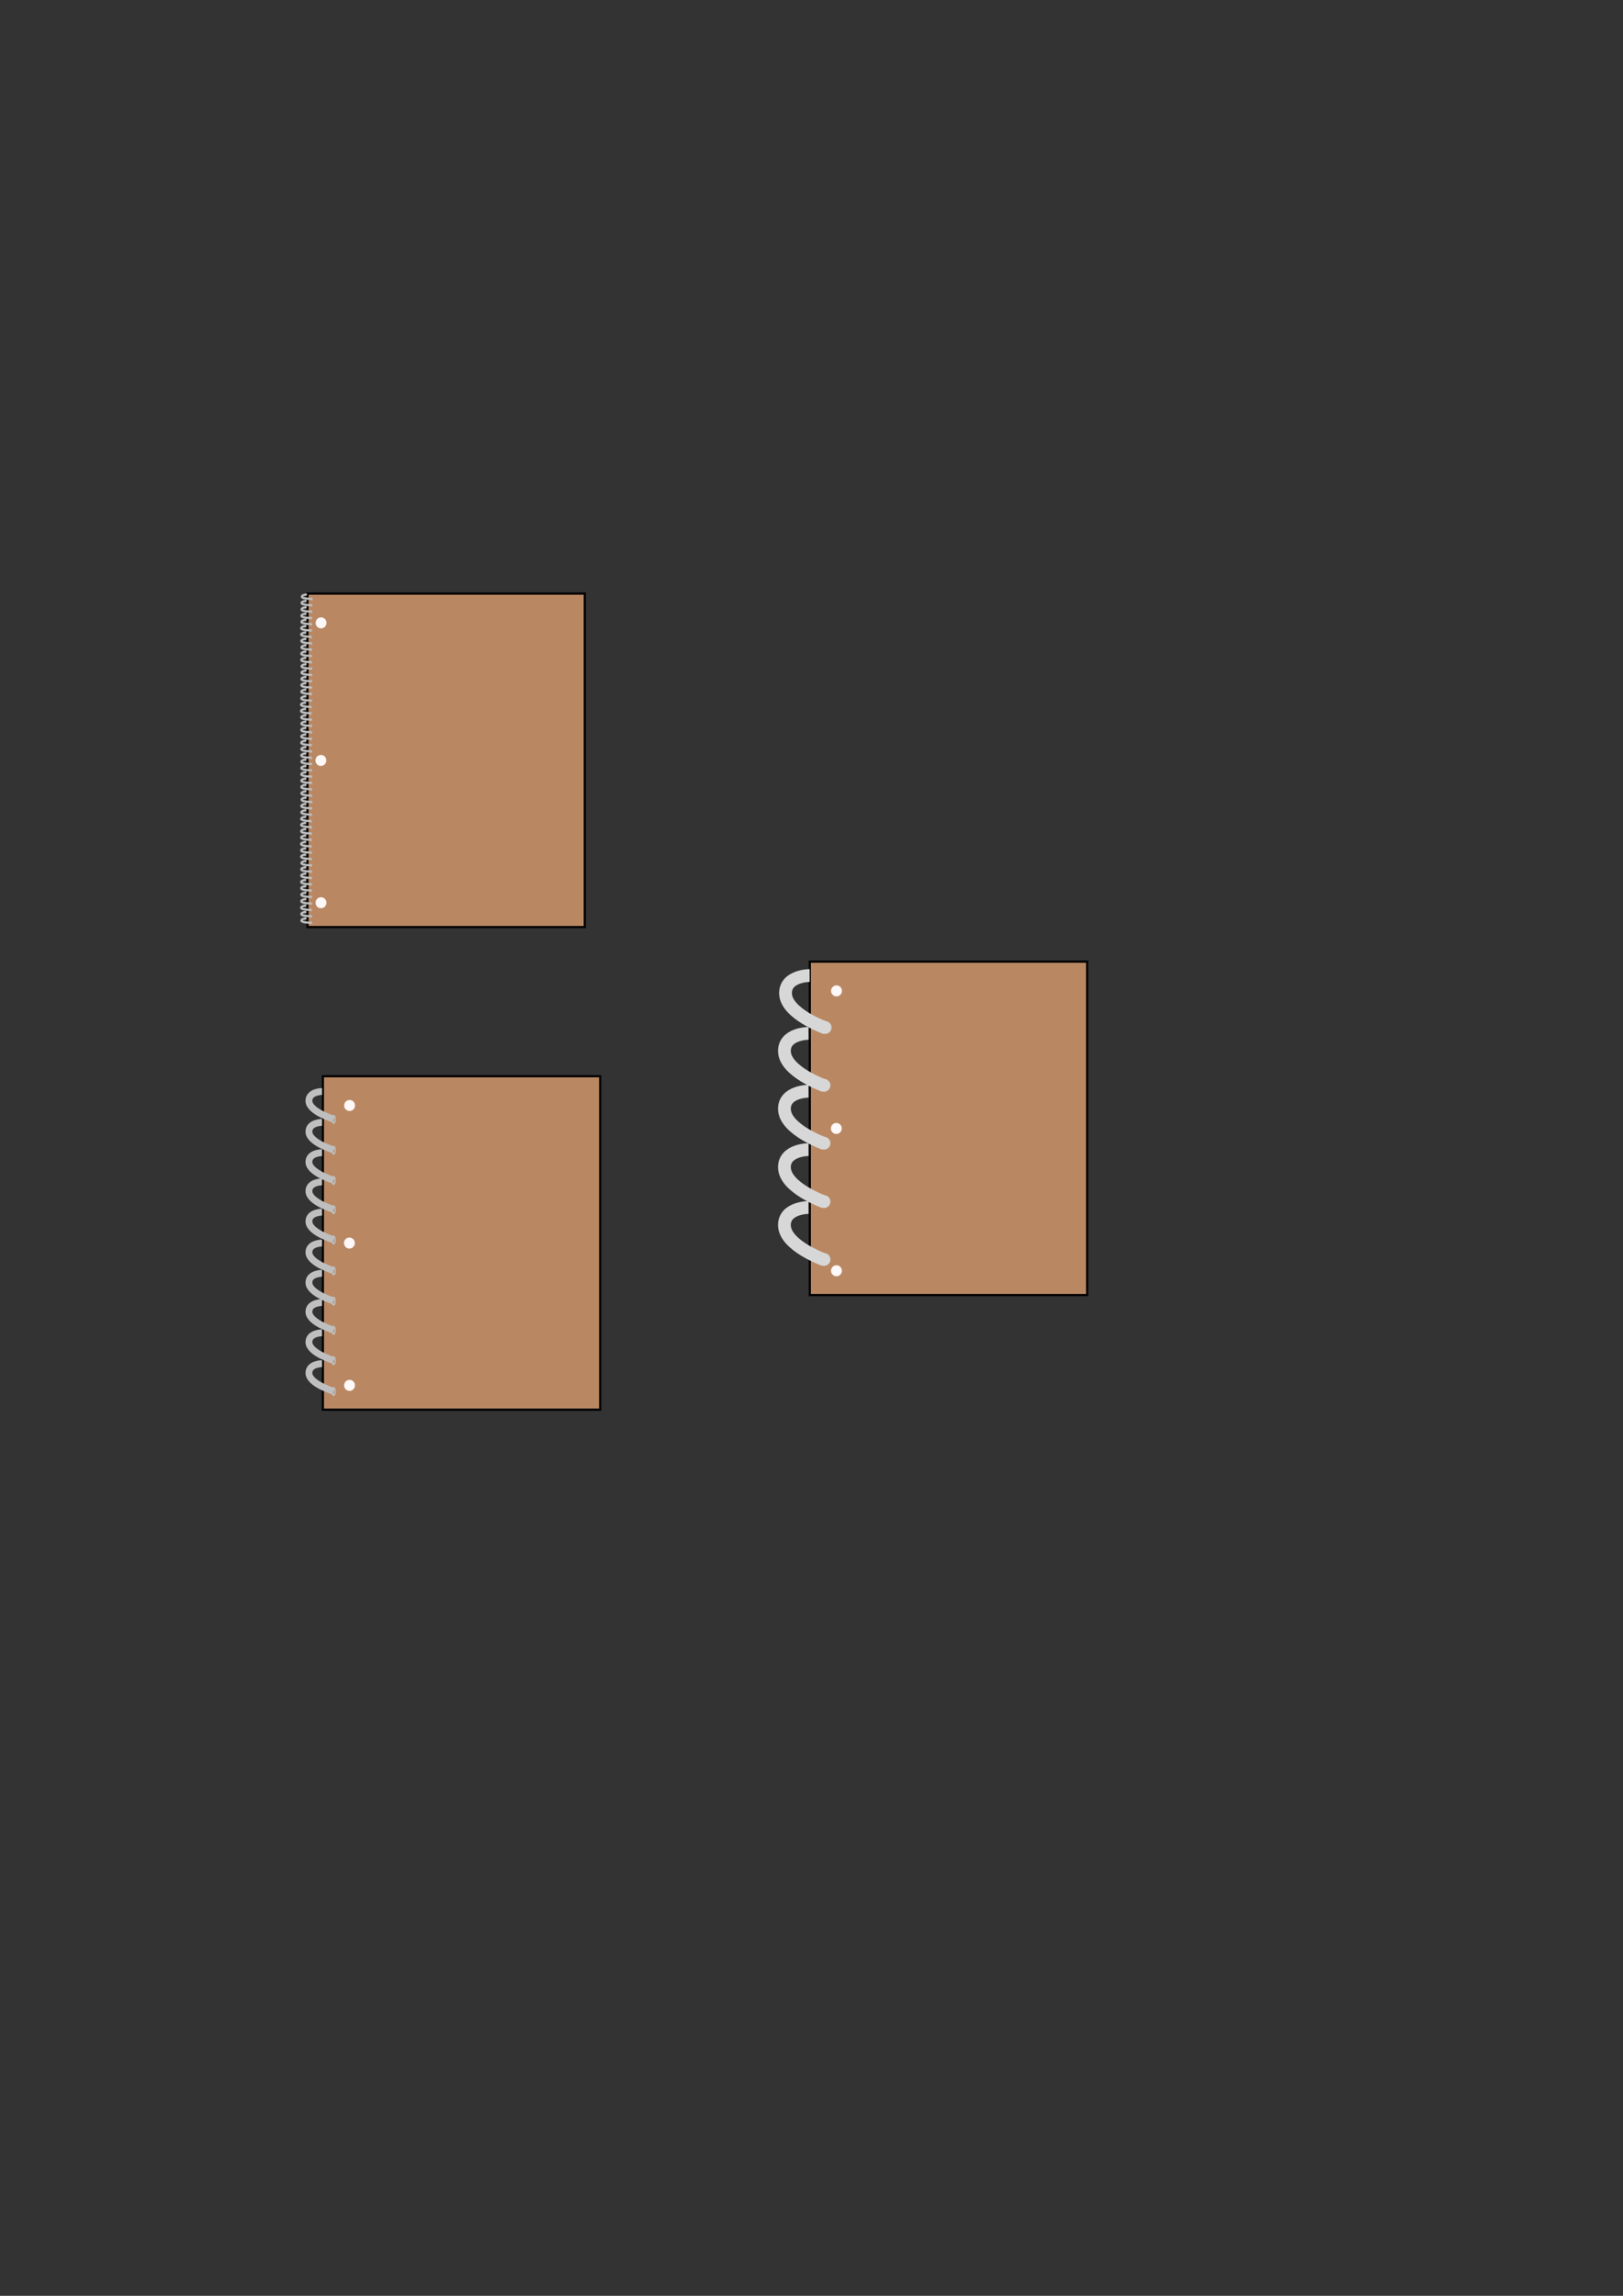 <?xml version="1.0" encoding="UTF-8" standalone="no"?>
<!-- Created with Inkscape (http://www.inkscape.org/) -->

<svg
   xmlns:dc="http://purl.org/dc/elements/1.1/"
   xmlns:cc="http://creativecommons.org/ns#"
   xmlns:rdf="http://www.w3.org/1999/02/22-rdf-syntax-ns#"
   xmlns:svg="http://www.w3.org/2000/svg"
   xmlns="http://www.w3.org/2000/svg"
   xmlns:sodipodi="http://sodipodi.sourceforge.net/DTD/sodipodi-0.dtd"
   xmlns:inkscape="http://www.inkscape.org/namespaces/inkscape"
   width="744.094"
   height="1052.362"
   id="svg2"
   version="1.1"
   inkscape:version="0.48.0 r9654"
   sodipodi:docname="AppIcon.svg">
  <rect width="100%" height="100%" fill="#333333" stroke="none"/>
  <defs
     id="defs4">
    <inkscape:perspective
       sodipodi:type="inkscape:persp3d"
       inkscape:vp_x="0 : 526.18109 : 1"
       inkscape:vp_y="0 : 1000 : 0"
       inkscape:vp_z="744.09448 : 526.18109 : 1"
       inkscape:persp3d-origin="372.04724 : 350.78739 : 1"
       id="perspective10" />
  </defs>
  <sodipodi:namedview
     id="base"
     pagecolor="#ffffff"
     bordercolor="#666666"
     borderopacity="1.0"
     inkscape:pageopacity="0.0"
     inkscape:pageshadow="2"
     inkscape:zoom="0.9899495"
     inkscape:cx="310.3772"
     inkscape:cy="494.25176"
     inkscape:document-units="px"
     inkscape:current-layer="layer1"
     showgrid="false"
     inkscape:window-width="1421"
     inkscape:window-height="1099"
     inkscape:window-x="230"
     inkscape:window-y="3"
     inkscape:window-maximized="0" />
  <g
     inkscape:label="Layer 1"
     inkscape:groupmode="layer"
     id="layer1">
    <rect
       style="fill:#b98863;fill-opacity:1;stroke:#000000;stroke-width:1;stroke-miterlimit:4;stroke-opacity:1;stroke-dasharray:none"
       id="rect2816"
       width="127.143"
       height="152.857"
       x="140.958"
       y="272.1"
       inkscape:export-filename="E:\Dev\NoteBook\trunk\Src\NoteBook\NoteBook\Resources\AppIcon.png"
       inkscape:export-xdpi="90"
       inkscape:export-ydpi="90" />
    <path
       sodipodi:type="arc"
       style="fill:#fff8f8;fill-opacity:1;stroke:none"
       id="path2818"
       sodipodi:cx="247.14285"
       sodipodi:cy="339.50504"
       sodipodi:rx="4.2857141"
       sodipodi:ry="4.2857141"
       d="m 251.429,339.505 a 4.286,4.286 0 1 1 -8.571,0 4.286,4.286 0 1 1 8.571,0 z"
       transform="matrix(0.578,0,0,0.578,4.352,89.28)"
       inkscape:export-filename="E:\Dev\NoteBook\trunk\Src\NoteBook\NoteBook\Resources\AppIcon.png"
       inkscape:export-xdpi="90"
       inkscape:export-ydpi="90" />
    <path
       transform="matrix(0.578,0,0,0.578,4.266,152.341)"
       d="m 251.429,339.505 a 4.286,4.286 0 1 1 -8.571,0 4.286,4.286 0 1 1 8.571,0 z"
       sodipodi:ry="4.2857141"
       sodipodi:rx="4.2857141"
       sodipodi:cy="339.50504"
       sodipodi:cx="247.14285"
       id="path3592"
       style="fill:#fff8f8;fill-opacity:1;stroke:none"
       sodipodi:type="arc"
       inkscape:export-filename="E:\Dev\NoteBook\trunk\Src\NoteBook\NoteBook\Resources\AppIcon.png"
       inkscape:export-xdpi="90"
       inkscape:export-ydpi="90" />
    <path
       sodipodi:type="arc"
       style="fill:#fff8f8;fill-opacity:1;stroke:none"
       id="path3594"
       sodipodi:cx="247.14285"
       sodipodi:cy="339.50504"
       sodipodi:rx="4.2857141"
       sodipodi:ry="4.2857141"
       d="m 251.429,339.505 a 4.286,4.286 0 1 1 -8.571,0 4.286,4.286 0 1 1 8.571,0 z"
       transform="matrix(0.578,0,0,0.578,4.327,217.569)"
       inkscape:export-filename="E:\Dev\NoteBook\trunk\Src\NoteBook\NoteBook\Resources\AppIcon.png"
       inkscape:export-xdpi="90"
       inkscape:export-ydpi="90" />
    <g
       id="g3600"
       inkscape:export-filename="E:\Dev\NoteBook\trunk\Src\NoteBook\NoteBook\Resources\AppIcon.png"
       inkscape:export-xdpi="90"
       inkscape:export-ydpi="90"
       transform="translate(-174.756,-54.548)">
      <path
         sodipodi:nodetypes="csc"
         id="path3596"
         d="m 315.274,335.815 c 0,0 -2.34,0.162 -2.294,1.042 0.052,0.998 4.649,0.987 4.649,0.987"
         style="fill:none;stroke:#bfbfbf;stroke-width:1;stroke-linecap:butt;stroke-linejoin:miter;stroke-miterlimit:4;stroke-opacity:1;stroke-dasharray:none"
         inkscape:connector-curvature="0" />
      <path
         transform="matrix(0.563,0,0,0.894,142.751,37.119)"
         d="m 310.714,336.469 c 0,0.086 -0.08,0.156 -0.179,0.156 -0.099,0 -0.179,-0.07 -0.179,-0.156 0,-0.086 0.08,-0.156 0.179,-0.156 0.099,0 0.179,0.07 0.179,0.156 z"
         sodipodi:ry="0.15625"
         sodipodi:rx="0.17857143"
         sodipodi:cy="336.46933"
         sodipodi:cx="310.53571"
         id="path3598"
         style="fill:none;stroke:#bfbfbf;stroke-width:1;stroke-linecap:butt;stroke-miterlimit:4;stroke-opacity:1;stroke-dasharray:none"
         sodipodi:type="arc" />
    </g>
    <g
       id="g3604"
       transform="translate(-174.693,-57.516)"
       inkscape:export-filename="E:\Dev\NoteBook\trunk\Src\NoteBook\NoteBook\Resources\AppIcon.png"
       inkscape:export-xdpi="90"
       inkscape:export-ydpi="90">
      <path
         style="fill:none;stroke:#bfbfbf;stroke-width:1;stroke-linecap:butt;stroke-linejoin:miter;stroke-miterlimit:4;stroke-opacity:1;stroke-dasharray:none"
         d="m 315.274,335.815 c 0,0 -2.34,0.162 -2.294,1.042 0.052,0.998 4.649,0.987 4.649,0.987"
         id="path3606"
         sodipodi:nodetypes="csc"
         inkscape:connector-curvature="0" />
      <path
         sodipodi:type="arc"
         style="fill:none;stroke:#bfbfbf;stroke-width:1;stroke-linecap:butt;stroke-miterlimit:4;stroke-opacity:1;stroke-dasharray:none"
         id="path3608"
         sodipodi:cx="310.53571"
         sodipodi:cy="336.46933"
         sodipodi:rx="0.17857143"
         sodipodi:ry="0.15625"
         d="m 310.714,336.469 c 0,0.086 -0.08,0.156 -0.179,0.156 -0.099,0 -0.179,-0.07 -0.179,-0.156 0,-0.086 0.08,-0.156 0.179,-0.156 0.099,0 0.179,0.07 0.179,0.156 z"
         transform="matrix(0.563,0,0,0.894,142.751,37.119)" />
    </g>
    <g
       transform="translate(-174.693,-60.42)"
       id="g3610"
       inkscape:export-filename="E:\Dev\NoteBook\trunk\Src\NoteBook\NoteBook\Resources\AppIcon.png"
       inkscape:export-xdpi="90"
       inkscape:export-ydpi="90">
      <path
         sodipodi:nodetypes="csc"
         id="path3612"
         d="m 315.274,335.815 c 0,0 -2.34,0.162 -2.294,1.042 0.052,0.998 4.649,0.987 4.649,0.987"
         style="fill:none;stroke:#bfbfbf;stroke-width:1;stroke-linecap:butt;stroke-linejoin:miter;stroke-miterlimit:4;stroke-opacity:1;stroke-dasharray:none"
         inkscape:connector-curvature="0" />
      <path
         transform="matrix(0.563,0,0,0.894,142.751,37.119)"
         d="m 310.714,336.469 c 0,0.086 -0.08,0.156 -0.179,0.156 -0.099,0 -0.179,-0.07 -0.179,-0.156 0,-0.086 0.08,-0.156 0.179,-0.156 0.099,0 0.179,0.07 0.179,0.156 z"
         sodipodi:ry="0.15625"
         sodipodi:rx="0.17857143"
         sodipodi:cy="336.46933"
         sodipodi:cx="310.53571"
         id="path3614"
         style="fill:none;stroke:#bfbfbf;stroke-width:1;stroke-linecap:butt;stroke-miterlimit:4;stroke-opacity:1;stroke-dasharray:none"
         sodipodi:type="arc" />
    </g>
    <g
       id="g3616"
       transform="translate(-174.567,-63.324)"
       inkscape:export-filename="E:\Dev\NoteBook\trunk\Src\NoteBook\NoteBook\Resources\AppIcon.png"
       inkscape:export-xdpi="90"
       inkscape:export-ydpi="90">
      <path
         style="fill:none;stroke:#bfbfbf;stroke-width:1;stroke-linecap:butt;stroke-linejoin:miter;stroke-miterlimit:4;stroke-opacity:1;stroke-dasharray:none"
         d="m 315.274,335.815 c 0,0 -2.34,0.162 -2.294,1.042 0.052,0.998 4.649,0.987 4.649,0.987"
         id="path3618"
         sodipodi:nodetypes="csc"
         inkscape:connector-curvature="0" />
      <path
         sodipodi:type="arc"
         style="fill:none;stroke:#bfbfbf;stroke-width:1;stroke-linecap:butt;stroke-miterlimit:4;stroke-opacity:1;stroke-dasharray:none"
         id="path3620"
         sodipodi:cx="310.53571"
         sodipodi:cy="336.46933"
         sodipodi:rx="0.17857143"
         sodipodi:ry="0.15625"
         d="m 310.714,336.469 c 0,0.086 -0.08,0.156 -0.179,0.156 -0.099,0 -0.179,-0.07 -0.179,-0.156 0,-0.086 0.08,-0.156 0.179,-0.156 0.099,0 0.179,0.07 0.179,0.156 z"
         transform="matrix(0.563,0,0,0.894,142.751,37.119)" />
    </g>
    <g
       id="g3622"
       transform="translate(-174.812,-42.995)"
       inkscape:export-filename="E:\Dev\NoteBook\trunk\Src\NoteBook\NoteBook\Resources\AppIcon.png"
       inkscape:export-xdpi="90"
       inkscape:export-ydpi="90">
      <path
         style="fill:none;stroke:#bfbfbf;stroke-width:1;stroke-linecap:butt;stroke-linejoin:miter;stroke-miterlimit:4;stroke-opacity:1;stroke-dasharray:none"
         d="m 315.274,335.815 c 0,0 -2.34,0.162 -2.294,1.042 0.052,0.998 4.649,0.987 4.649,0.987"
         id="path3624"
         sodipodi:nodetypes="csc"
         inkscape:connector-curvature="0" />
      <path
         sodipodi:type="arc"
         style="fill:none;stroke:#bfbfbf;stroke-width:1;stroke-linecap:butt;stroke-miterlimit:4;stroke-opacity:1;stroke-dasharray:none"
         id="path3626"
         sodipodi:cx="310.53571"
         sodipodi:cy="336.46933"
         sodipodi:rx="0.17857143"
         sodipodi:ry="0.15625"
         d="m 310.714,336.469 c 0,0.086 -0.08,0.156 -0.179,0.156 -0.099,0 -0.179,-0.07 -0.179,-0.156 0,-0.086 0.08,-0.156 0.179,-0.156 0.099,0 0.179,0.07 0.179,0.156 z"
         transform="matrix(0.563,0,0,0.894,142.751,37.119)" />
    </g>
    <g
       transform="translate(-174.883,-45.962)"
       id="g3628"
       inkscape:export-filename="E:\Dev\NoteBook\trunk\Src\NoteBook\NoteBook\Resources\AppIcon.png"
       inkscape:export-xdpi="90"
       inkscape:export-ydpi="90">
      <path
         sodipodi:nodetypes="csc"
         id="path3630"
         d="m 315.274,335.815 c 0,0 -2.34,0.162 -2.294,1.042 0.052,0.998 4.649,0.987 4.649,0.987"
         style="fill:none;stroke:#bfbfbf;stroke-width:1;stroke-linecap:butt;stroke-linejoin:miter;stroke-miterlimit:4;stroke-opacity:1;stroke-dasharray:none"
         inkscape:connector-curvature="0" />
      <path
         transform="matrix(0.563,0,0,0.894,142.751,37.119)"
         d="m 310.714,336.469 c 0,0.086 -0.08,0.156 -0.179,0.156 -0.099,0 -0.179,-0.07 -0.179,-0.156 0,-0.086 0.08,-0.156 0.179,-0.156 0.099,0 0.179,0.07 0.179,0.156 z"
         sodipodi:ry="0.15625"
         sodipodi:rx="0.17857143"
         sodipodi:cy="336.46933"
         sodipodi:cx="310.53571"
         id="path3632"
         style="fill:none;stroke:#bfbfbf;stroke-width:1;stroke-linecap:butt;stroke-miterlimit:4;stroke-opacity:1;stroke-dasharray:none"
         sodipodi:type="arc" />
    </g>
    <g
       id="g3634"
       transform="translate(-174.883,-48.866)"
       inkscape:export-filename="E:\Dev\NoteBook\trunk\Src\NoteBook\NoteBook\Resources\AppIcon.png"
       inkscape:export-xdpi="90"
       inkscape:export-ydpi="90">
      <path
         style="fill:none;stroke:#bfbfbf;stroke-width:1;stroke-linecap:butt;stroke-linejoin:miter;stroke-miterlimit:4;stroke-opacity:1;stroke-dasharray:none"
         d="m 315.274,335.815 c 0,0 -2.34,0.162 -2.294,1.042 0.052,0.998 4.649,0.987 4.649,0.987"
         id="path3636"
         sodipodi:nodetypes="csc"
         inkscape:connector-curvature="0" />
      <path
         sodipodi:type="arc"
         style="fill:none;stroke:#bfbfbf;stroke-width:1;stroke-linecap:butt;stroke-miterlimit:4;stroke-opacity:1;stroke-dasharray:none"
         id="path3638"
         sodipodi:cx="310.53571"
         sodipodi:cy="336.46933"
         sodipodi:rx="0.17857143"
         sodipodi:ry="0.15625"
         d="m 310.714,336.469 c 0,0.086 -0.08,0.156 -0.179,0.156 -0.099,0 -0.179,-0.07 -0.179,-0.156 0,-0.086 0.08,-0.156 0.179,-0.156 0.099,0 0.179,0.07 0.179,0.156 z"
         transform="matrix(0.563,0,0,0.894,142.751,37.119)" />
    </g>
    <g
       transform="translate(-174.756,-51.77)"
       id="g3640"
       inkscape:export-filename="E:\Dev\NoteBook\trunk\Src\NoteBook\NoteBook\Resources\AppIcon.png"
       inkscape:export-xdpi="90"
       inkscape:export-ydpi="90">
      <path
         sodipodi:nodetypes="csc"
         id="path3642"
         d="m 315.274,335.815 c 0,0 -2.34,0.162 -2.294,1.042 0.052,0.998 4.649,0.987 4.649,0.987"
         style="fill:none;stroke:#bfbfbf;stroke-width:1;stroke-linecap:butt;stroke-linejoin:miter;stroke-miterlimit:4;stroke-opacity:1;stroke-dasharray:none"
         inkscape:connector-curvature="0" />
      <path
         transform="matrix(0.563,0,0,0.894,142.751,37.119)"
         d="m 310.714,336.469 c 0,0.086 -0.08,0.156 -0.179,0.156 -0.099,0 -0.179,-0.07 -0.179,-0.156 0,-0.086 0.08,-0.156 0.179,-0.156 0.099,0 0.179,0.07 0.179,0.156 z"
         sodipodi:ry="0.15625"
         sodipodi:rx="0.17857143"
         sodipodi:cy="336.46933"
         sodipodi:cx="310.53571"
         id="path3644"
         style="fill:none;stroke:#bfbfbf;stroke-width:1;stroke-linecap:butt;stroke-miterlimit:4;stroke-opacity:1;stroke-dasharray:none"
         sodipodi:type="arc" />
    </g>
    <g
       id="g3646"
       transform="translate(-174.723,-31.404)"
       inkscape:export-filename="E:\Dev\NoteBook\trunk\Src\NoteBook\NoteBook\Resources\AppIcon.png"
       inkscape:export-xdpi="90"
       inkscape:export-ydpi="90">
      <path
         style="fill:none;stroke:#bfbfbf;stroke-width:1;stroke-linecap:butt;stroke-linejoin:miter;stroke-miterlimit:4;stroke-opacity:1;stroke-dasharray:none"
         d="m 315.274,335.815 c 0,0 -2.34,0.162 -2.294,1.042 0.052,0.998 4.649,0.987 4.649,0.987"
         id="path3648"
         sodipodi:nodetypes="csc"
         inkscape:connector-curvature="0" />
      <path
         sodipodi:type="arc"
         style="fill:none;stroke:#bfbfbf;stroke-width:1;stroke-linecap:butt;stroke-miterlimit:4;stroke-opacity:1;stroke-dasharray:none"
         id="path3650"
         sodipodi:cx="310.53571"
         sodipodi:cy="336.46933"
         sodipodi:rx="0.17857143"
         sodipodi:ry="0.15625"
         d="m 310.714,336.469 c 0,0.086 -0.08,0.156 -0.179,0.156 -0.099,0 -0.179,-0.07 -0.179,-0.156 0,-0.086 0.08,-0.156 0.179,-0.156 0.099,0 0.179,0.07 0.179,0.156 z"
         transform="matrix(0.563,0,0,0.894,142.751,37.119)" />
    </g>
    <g
       transform="translate(-174.838,-34.327)"
       id="g3652"
       inkscape:export-filename="E:\Dev\NoteBook\trunk\Src\NoteBook\NoteBook\Resources\AppIcon.png"
       inkscape:export-xdpi="90"
       inkscape:export-ydpi="90">
      <path
         sodipodi:nodetypes="csc"
         id="path3654"
         d="m 315.274,335.815 c 0,0 -2.34,0.162 -2.294,1.042 0.052,0.998 4.649,0.987 4.649,0.987"
         style="fill:none;stroke:#bfbfbf;stroke-width:1;stroke-linecap:butt;stroke-linejoin:miter;stroke-miterlimit:4;stroke-opacity:1;stroke-dasharray:none"
         inkscape:connector-curvature="0" />
      <path
         transform="matrix(0.563,0,0,0.894,142.751,37.119)"
         d="m 310.714,336.469 c 0,0.086 -0.08,0.156 -0.179,0.156 -0.099,0 -0.179,-0.07 -0.179,-0.156 0,-0.086 0.08,-0.156 0.179,-0.156 0.099,0 0.179,0.07 0.179,0.156 z"
         sodipodi:ry="0.15625"
         sodipodi:rx="0.17857143"
         sodipodi:cy="336.46933"
         sodipodi:cx="310.53571"
         id="path3656"
         style="fill:none;stroke:#bfbfbf;stroke-width:1;stroke-linecap:butt;stroke-miterlimit:4;stroke-opacity:1;stroke-dasharray:none"
         sodipodi:type="arc" />
    </g>
    <g
       id="g3658"
       transform="translate(-174.838,-37.186)"
       inkscape:export-filename="E:\Dev\NoteBook\trunk\Src\NoteBook\NoteBook\Resources\AppIcon.png"
       inkscape:export-xdpi="90"
       inkscape:export-ydpi="90">
      <path
         style="fill:none;stroke:#bfbfbf;stroke-width:1;stroke-linecap:butt;stroke-linejoin:miter;stroke-miterlimit:4;stroke-opacity:1;stroke-dasharray:none"
         d="m 315.274,335.815 c 0,0 -2.34,0.162 -2.294,1.042 0.052,0.998 4.649,0.987 4.649,0.987"
         id="path3660"
         sodipodi:nodetypes="csc"
         inkscape:connector-curvature="0" />
      <path
         sodipodi:type="arc"
         style="fill:none;stroke:#bfbfbf;stroke-width:1;stroke-linecap:butt;stroke-miterlimit:4;stroke-opacity:1;stroke-dasharray:none"
         id="path3662"
         sodipodi:cx="310.53571"
         sodipodi:cy="336.46933"
         sodipodi:rx="0.17857143"
         sodipodi:ry="0.15625"
         d="m 310.714,336.469 c 0,0.086 -0.08,0.156 -0.179,0.156 -0.099,0 -0.179,-0.07 -0.179,-0.156 0,-0.086 0.08,-0.156 0.179,-0.156 0.099,0 0.179,0.07 0.179,0.156 z"
         transform="matrix(0.563,0,0,0.894,142.751,37.119)" />
    </g>
    <g
       transform="translate(-174.756,-40.09)"
       id="g3664"
       inkscape:export-filename="E:\Dev\NoteBook\trunk\Src\NoteBook\NoteBook\Resources\AppIcon.png"
       inkscape:export-xdpi="90"
       inkscape:export-ydpi="90">
      <path
         sodipodi:nodetypes="csc"
         id="path3666"
         d="m 315.274,335.815 c 0,0 -2.34,0.162 -2.294,1.042 0.052,0.998 4.649,0.987 4.649,0.987"
         style="fill:none;stroke:#bfbfbf;stroke-width:1;stroke-linecap:butt;stroke-linejoin:miter;stroke-miterlimit:4;stroke-opacity:1;stroke-dasharray:none"
         inkscape:connector-curvature="0" />
      <path
         transform="matrix(0.563,0,0,0.894,142.751,37.119)"
         d="m 310.714,336.469 c 0,0.086 -0.08,0.156 -0.179,0.156 -0.099,0 -0.179,-0.07 -0.179,-0.156 0,-0.086 0.08,-0.156 0.179,-0.156 0.099,0 0.179,0.07 0.179,0.156 z"
         sodipodi:ry="0.15625"
         sodipodi:rx="0.17857143"
         sodipodi:cy="336.46933"
         sodipodi:cx="310.53571"
         id="path3668"
         style="fill:none;stroke:#bfbfbf;stroke-width:1;stroke-linecap:butt;stroke-miterlimit:4;stroke-opacity:1;stroke-dasharray:none"
         sodipodi:type="arc" />
    </g>
    <g
       transform="translate(-174.823,-19.761)"
       id="g3670"
       inkscape:export-filename="E:\Dev\NoteBook\trunk\Src\NoteBook\NoteBook\Resources\AppIcon.png"
       inkscape:export-xdpi="90"
       inkscape:export-ydpi="90">
      <path
         sodipodi:nodetypes="csc"
         id="path3672"
         d="m 315.274,335.815 c 0,0 -2.34,0.162 -2.294,1.042 0.052,0.998 4.649,0.987 4.649,0.987"
         style="fill:none;stroke:#bfbfbf;stroke-width:1;stroke-linecap:butt;stroke-linejoin:miter;stroke-miterlimit:4;stroke-opacity:1;stroke-dasharray:none"
         inkscape:connector-curvature="0" />
      <path
         transform="matrix(0.563,0,0,0.894,142.751,37.119)"
         d="m 310.714,336.469 c 0,0.086 -0.08,0.156 -0.179,0.156 -0.099,0 -0.179,-0.07 -0.179,-0.156 0,-0.086 0.08,-0.156 0.179,-0.156 0.099,0 0.179,0.07 0.179,0.156 z"
         sodipodi:ry="0.15625"
         sodipodi:rx="0.17857143"
         sodipodi:cy="336.46933"
         sodipodi:cx="310.53571"
         id="path3674"
         style="fill:none;stroke:#bfbfbf;stroke-width:1;stroke-linecap:butt;stroke-miterlimit:4;stroke-opacity:1;stroke-dasharray:none"
         sodipodi:type="arc" />
    </g>
    <g
       id="g3676"
       transform="translate(-174.804,-22.728)"
       inkscape:export-filename="E:\Dev\NoteBook\trunk\Src\NoteBook\NoteBook\Resources\AppIcon.png"
       inkscape:export-xdpi="90"
       inkscape:export-ydpi="90">
      <path
         style="fill:none;stroke:#bfbfbf;stroke-width:1;stroke-linecap:butt;stroke-linejoin:miter;stroke-miterlimit:4;stroke-opacity:1;stroke-dasharray:none"
         d="m 315.274,335.815 c 0,0 -2.34,0.162 -2.294,1.042 0.052,0.998 4.649,0.987 4.649,0.987"
         id="path3678"
         sodipodi:nodetypes="csc"
         inkscape:connector-curvature="0" />
      <path
         sodipodi:type="arc"
         style="fill:none;stroke:#bfbfbf;stroke-width:1;stroke-linecap:butt;stroke-miterlimit:4;stroke-opacity:1;stroke-dasharray:none"
         id="path3680"
         sodipodi:cx="310.53571"
         sodipodi:cy="336.46933"
         sodipodi:rx="0.17857143"
         sodipodi:ry="0.15625"
         d="m 310.714,336.469 c 0,0.086 -0.08,0.156 -0.179,0.156 -0.099,0 -0.179,-0.07 -0.179,-0.156 0,-0.086 0.08,-0.156 0.179,-0.156 0.099,0 0.179,0.07 0.179,0.156 z"
         transform="matrix(0.563,0,0,0.894,142.751,37.119)" />
    </g>
    <g
       transform="translate(-174.76,-25.588)"
       id="g3682"
       inkscape:export-filename="E:\Dev\NoteBook\trunk\Src\NoteBook\NoteBook\Resources\AppIcon.png"
       inkscape:export-xdpi="90"
       inkscape:export-ydpi="90">
      <path
         sodipodi:nodetypes="csc"
         id="path3684"
         d="m 315.274,335.815 c 0,0 -2.34,0.162 -2.294,1.042 0.052,0.998 4.649,0.987 4.649,0.987"
         style="fill:none;stroke:#bfbfbf;stroke-width:1;stroke-linecap:butt;stroke-linejoin:miter;stroke-miterlimit:4;stroke-opacity:1;stroke-dasharray:none"
         inkscape:connector-curvature="0" />
      <path
         transform="matrix(0.563,0,0,0.894,142.751,37.119)"
         d="m 310.714,336.469 c 0,0.086 -0.08,0.156 -0.179,0.156 -0.099,0 -0.179,-0.07 -0.179,-0.156 0,-0.086 0.08,-0.156 0.179,-0.156 0.099,0 0.179,0.07 0.179,0.156 z"
         sodipodi:ry="0.15625"
         sodipodi:rx="0.17857143"
         sodipodi:cy="336.46933"
         sodipodi:cx="310.53571"
         id="path3686"
         style="fill:none;stroke:#bfbfbf;stroke-width:1;stroke-linecap:butt;stroke-miterlimit:4;stroke-opacity:1;stroke-dasharray:none"
         sodipodi:type="arc" />
    </g>
    <g
       id="g3688"
       transform="translate(-174.723,-28.492)"
       inkscape:export-filename="E:\Dev\NoteBook\trunk\Src\NoteBook\NoteBook\Resources\AppIcon.png"
       inkscape:export-xdpi="90"
       inkscape:export-ydpi="90">
      <path
         style="fill:none;stroke:#bfbfbf;stroke-width:1;stroke-linecap:butt;stroke-linejoin:miter;stroke-miterlimit:4;stroke-opacity:1;stroke-dasharray:none"
         d="m 315.274,335.815 c 0,0 -2.34,0.162 -2.294,1.042 0.052,0.998 4.649,0.987 4.649,0.987"
         id="path3690"
         sodipodi:nodetypes="csc"
         inkscape:connector-curvature="0" />
      <path
         sodipodi:type="arc"
         style="fill:none;stroke:#bfbfbf;stroke-width:1;stroke-linecap:butt;stroke-miterlimit:4;stroke-opacity:1;stroke-dasharray:none"
         id="path3692"
         sodipodi:cx="310.53571"
         sodipodi:cy="336.46933"
         sodipodi:rx="0.17857143"
         sodipodi:ry="0.15625"
         d="m 310.714,336.469 c 0,0.086 -0.08,0.156 -0.179,0.156 -0.099,0 -0.179,-0.07 -0.179,-0.156 0,-0.086 0.08,-0.156 0.179,-0.156 0.099,0 0.179,0.07 0.179,0.156 z"
         transform="matrix(0.563,0,0,0.894,142.751,37.119)" />
    </g>
    <g
       id="g3694"
       transform="translate(-174.846,-7.986)"
       inkscape:export-filename="E:\Dev\NoteBook\trunk\Src\NoteBook\NoteBook\Resources\AppIcon.png"
       inkscape:export-xdpi="90"
       inkscape:export-ydpi="90">
      <path
         style="fill:none;stroke:#bfbfbf;stroke-width:1;stroke-linecap:butt;stroke-linejoin:miter;stroke-miterlimit:4;stroke-opacity:1;stroke-dasharray:none"
         d="m 315.274,335.815 c 0,0 -2.34,0.162 -2.294,1.042 0.052,0.998 4.649,0.987 4.649,0.987"
         id="path3696"
         sodipodi:nodetypes="csc"
         inkscape:connector-curvature="0" />
      <path
         sodipodi:type="arc"
         style="fill:none;stroke:#bfbfbf;stroke-width:1;stroke-linecap:butt;stroke-miterlimit:4;stroke-opacity:1;stroke-dasharray:none"
         id="path3698"
         sodipodi:cx="310.53571"
         sodipodi:cy="336.46933"
         sodipodi:rx="0.17857143"
         sodipodi:ry="0.15625"
         d="m 310.714,336.469 c 0,0.086 -0.08,0.156 -0.179,0.156 -0.099,0 -0.179,-0.07 -0.179,-0.156 0,-0.086 0.08,-0.156 0.179,-0.156 0.099,0 0.179,0.07 0.179,0.156 z"
         transform="matrix(0.563,0,0,0.894,142.751,37.119)" />
    </g>
    <g
       transform="translate(-174.961,-10.908)"
       id="g3700"
       inkscape:export-filename="E:\Dev\NoteBook\trunk\Src\NoteBook\NoteBook\Resources\AppIcon.png"
       inkscape:export-xdpi="90"
       inkscape:export-ydpi="90">
      <path
         sodipodi:nodetypes="csc"
         id="path3702"
         d="m 315.274,335.815 c 0,0 -2.34,0.162 -2.294,1.042 0.052,0.998 4.649,0.987 4.649,0.987"
         style="fill:none;stroke:#bfbfbf;stroke-width:1;stroke-linecap:butt;stroke-linejoin:miter;stroke-miterlimit:4;stroke-opacity:1;stroke-dasharray:none"
         inkscape:connector-curvature="0" />
      <path
         transform="matrix(0.563,0,0,0.894,142.751,37.119)"
         d="m 310.714,336.469 c 0,0.086 -0.08,0.156 -0.179,0.156 -0.099,0 -0.179,-0.07 -0.179,-0.156 0,-0.086 0.08,-0.156 0.179,-0.156 0.099,0 0.179,0.07 0.179,0.156 z"
         sodipodi:ry="0.15625"
         sodipodi:rx="0.17857143"
         sodipodi:cy="336.46933"
         sodipodi:cx="310.53571"
         id="path3704"
         style="fill:none;stroke:#bfbfbf;stroke-width:1;stroke-linecap:butt;stroke-miterlimit:4;stroke-opacity:1;stroke-dasharray:none"
         sodipodi:type="arc" />
    </g>
    <g
       id="g3706"
       transform="translate(-174.961,-13.813)"
       inkscape:export-filename="E:\Dev\NoteBook\trunk\Src\NoteBook\NoteBook\Resources\AppIcon.png"
       inkscape:export-xdpi="90"
       inkscape:export-ydpi="90">
      <path
         style="fill:none;stroke:#bfbfbf;stroke-width:1;stroke-linecap:butt;stroke-linejoin:miter;stroke-miterlimit:4;stroke-opacity:1;stroke-dasharray:none"
         d="m 315.274,335.815 c 0,0 -2.34,0.162 -2.294,1.042 0.052,0.998 4.649,0.987 4.649,0.987"
         id="path3708"
         sodipodi:nodetypes="csc"
         inkscape:connector-curvature="0" />
      <path
         sodipodi:type="arc"
         style="fill:none;stroke:#bfbfbf;stroke-width:1;stroke-linecap:butt;stroke-miterlimit:4;stroke-opacity:1;stroke-dasharray:none"
         id="path3710"
         sodipodi:cx="310.53571"
         sodipodi:cy="336.46933"
         sodipodi:rx="0.17857143"
         sodipodi:ry="0.15625"
         d="m 310.714,336.469 c 0,0.086 -0.08,0.156 -0.179,0.156 -0.099,0 -0.179,-0.07 -0.179,-0.156 0,-0.086 0.08,-0.156 0.179,-0.156 0.099,0 0.179,0.07 0.179,0.156 z"
         transform="matrix(0.563,0,0,0.894,142.751,37.119)" />
    </g>
    <g
       transform="translate(-174.835,-16.717)"
       id="g3712"
       inkscape:export-filename="E:\Dev\NoteBook\trunk\Src\NoteBook\NoteBook\Resources\AppIcon.png"
       inkscape:export-xdpi="90"
       inkscape:export-ydpi="90">
      <path
         sodipodi:nodetypes="csc"
         id="path3714"
         d="m 315.274,335.815 c 0,0 -2.34,0.162 -2.294,1.042 0.052,0.998 4.649,0.987 4.649,0.987"
         style="fill:none;stroke:#bfbfbf;stroke-width:1;stroke-linecap:butt;stroke-linejoin:miter;stroke-miterlimit:4;stroke-opacity:1;stroke-dasharray:none"
         inkscape:connector-curvature="0" />
      <path
         transform="matrix(0.563,0,0,0.894,142.751,37.119)"
         d="m 310.714,336.469 c 0,0.086 -0.08,0.156 -0.179,0.156 -0.099,0 -0.179,-0.07 -0.179,-0.156 0,-0.086 0.08,-0.156 0.179,-0.156 0.099,0 0.179,0.07 0.179,0.156 z"
         sodipodi:ry="0.15625"
         sodipodi:rx="0.17857143"
         sodipodi:cy="336.46933"
         sodipodi:cx="310.53571"
         id="path3716"
         style="fill:none;stroke:#bfbfbf;stroke-width:1;stroke-linecap:butt;stroke-miterlimit:4;stroke-opacity:1;stroke-dasharray:none"
         sodipodi:type="arc" />
    </g>
    <g
       transform="translate(-174.857,3.657)"
       id="g3718"
       inkscape:export-filename="E:\Dev\NoteBook\trunk\Src\NoteBook\NoteBook\Resources\AppIcon.png"
       inkscape:export-xdpi="90"
       inkscape:export-ydpi="90">
      <path
         sodipodi:nodetypes="csc"
         id="path3720"
         d="m 315.274,335.815 c 0,0 -2.34,0.162 -2.294,1.042 0.052,0.998 4.649,0.987 4.649,0.987"
         style="fill:none;stroke:#bfbfbf;stroke-width:1;stroke-linecap:butt;stroke-linejoin:miter;stroke-miterlimit:4;stroke-opacity:1;stroke-dasharray:none"
         inkscape:connector-curvature="0" />
      <path
         transform="matrix(0.563,0,0,0.894,142.751,37.119)"
         d="m 310.714,336.469 c 0,0.086 -0.08,0.156 -0.179,0.156 -0.099,0 -0.179,-0.07 -0.179,-0.156 0,-0.086 0.08,-0.156 0.179,-0.156 0.099,0 0.179,0.07 0.179,0.156 z"
         sodipodi:ry="0.15625"
         sodipodi:rx="0.17857143"
         sodipodi:cy="336.46933"
         sodipodi:cx="310.53571"
         id="path3722"
         style="fill:none;stroke:#bfbfbf;stroke-width:1;stroke-linecap:butt;stroke-miterlimit:4;stroke-opacity:1;stroke-dasharray:none"
         sodipodi:type="arc" />
    </g>
    <g
       id="g3724"
       transform="translate(-174.838,0.779)"
       inkscape:export-filename="E:\Dev\NoteBook\trunk\Src\NoteBook\NoteBook\Resources\AppIcon.png"
       inkscape:export-xdpi="90"
       inkscape:export-ydpi="90">
      <path
         style="fill:none;stroke:#bfbfbf;stroke-width:1;stroke-linecap:butt;stroke-linejoin:miter;stroke-miterlimit:4;stroke-opacity:1;stroke-dasharray:none"
         d="m 315.274,335.815 c 0,0 -2.34,0.162 -2.294,1.042 0.052,0.998 4.649,0.987 4.649,0.987"
         id="path3726"
         sodipodi:nodetypes="csc"
         inkscape:connector-curvature="0" />
      <path
         sodipodi:type="arc"
         style="fill:none;stroke:#bfbfbf;stroke-width:1;stroke-linecap:butt;stroke-miterlimit:4;stroke-opacity:1;stroke-dasharray:none"
         id="path3728"
         sodipodi:cx="310.53571"
         sodipodi:cy="336.46933"
         sodipodi:rx="0.17857143"
         sodipodi:ry="0.15625"
         d="m 310.714,336.469 c 0,0.086 -0.08,0.156 -0.179,0.156 -0.099,0 -0.179,-0.07 -0.179,-0.156 0,-0.086 0.08,-0.156 0.179,-0.156 0.099,0 0.179,0.07 0.179,0.156 z"
         transform="matrix(0.563,0,0,0.894,142.751,37.119)" />
    </g>
    <g
       transform="translate(-174.838,-2.214)"
       id="g3730"
       inkscape:export-filename="E:\Dev\NoteBook\trunk\Src\NoteBook\NoteBook\Resources\AppIcon.png"
       inkscape:export-xdpi="90"
       inkscape:export-ydpi="90">
      <path
         sodipodi:nodetypes="csc"
         id="path3732"
         d="m 315.274,335.815 c 0,0 -2.34,0.162 -2.294,1.042 0.052,0.998 4.649,0.987 4.649,0.987"
         style="fill:none;stroke:#bfbfbf;stroke-width:1;stroke-linecap:butt;stroke-linejoin:miter;stroke-miterlimit:4;stroke-opacity:1;stroke-dasharray:none"
         inkscape:connector-curvature="0" />
      <path
         transform="matrix(0.563,0,0,0.894,142.751,37.119)"
         d="m 310.714,336.469 c 0,0.086 -0.08,0.156 -0.179,0.156 -0.099,0 -0.179,-0.07 -0.179,-0.156 0,-0.086 0.08,-0.156 0.179,-0.156 0.099,0 0.179,0.07 0.179,0.156 z"
         sodipodi:ry="0.15625"
         sodipodi:rx="0.17857143"
         sodipodi:cy="336.46933"
         sodipodi:cx="310.53571"
         id="path3734"
         style="fill:none;stroke:#bfbfbf;stroke-width:1;stroke-linecap:butt;stroke-miterlimit:4;stroke-opacity:1;stroke-dasharray:none"
         sodipodi:type="arc" />
    </g>
    <g
       id="g3736"
       transform="translate(-174.801,-5.119)"
       inkscape:export-filename="E:\Dev\NoteBook\trunk\Src\NoteBook\NoteBook\Resources\AppIcon.png"
       inkscape:export-xdpi="90"
       inkscape:export-ydpi="90">
      <path
         style="fill:none;stroke:#bfbfbf;stroke-width:1;stroke-linecap:butt;stroke-linejoin:miter;stroke-miterlimit:4;stroke-opacity:1;stroke-dasharray:none"
         d="m 315.274,335.815 c 0,0 -2.34,0.162 -2.294,1.042 0.052,0.998 4.649,0.987 4.649,0.987"
         id="path3738"
         sodipodi:nodetypes="csc"
         inkscape:connector-curvature="0" />
      <path
         sodipodi:type="arc"
         style="fill:none;stroke:#bfbfbf;stroke-width:1;stroke-linecap:butt;stroke-miterlimit:4;stroke-opacity:1;stroke-dasharray:none"
         id="path3740"
         sodipodi:cx="310.53571"
         sodipodi:cy="336.46933"
         sodipodi:rx="0.17857143"
         sodipodi:ry="0.15625"
         d="m 310.714,336.469 c 0,0.086 -0.08,0.156 -0.179,0.156 -0.099,0 -0.179,-0.07 -0.179,-0.156 0,-0.086 0.08,-0.156 0.179,-0.156 0.099,0 0.179,0.07 0.179,0.156 z"
         transform="matrix(0.563,0,0,0.894,142.751,37.119)" />
    </g>
    <g
       transform="translate(-174.812,15.248)"
       id="g3742"
       inkscape:export-filename="E:\Dev\NoteBook\trunk\Src\NoteBook\NoteBook\Resources\AppIcon.png"
       inkscape:export-xdpi="90"
       inkscape:export-ydpi="90">
      <path
         sodipodi:nodetypes="csc"
         id="path3744"
         d="m 315.274,335.815 c 0,0 -2.34,0.162 -2.294,1.042 0.052,0.998 4.649,0.987 4.649,0.987"
         style="fill:none;stroke:#bfbfbf;stroke-width:1;stroke-linecap:butt;stroke-linejoin:miter;stroke-miterlimit:4;stroke-opacity:1;stroke-dasharray:none"
         inkscape:connector-curvature="0" />
      <path
         transform="matrix(0.563,0,0,0.894,142.751,37.119)"
         d="m 310.714,336.469 c 0,0.086 -0.08,0.156 -0.179,0.156 -0.099,0 -0.179,-0.07 -0.179,-0.156 0,-0.086 0.08,-0.156 0.179,-0.156 0.099,0 0.179,0.07 0.179,0.156 z"
         sodipodi:ry="0.15625"
         sodipodi:rx="0.17857143"
         sodipodi:cy="336.46933"
         sodipodi:cx="310.53571"
         id="path3746"
         style="fill:none;stroke:#bfbfbf;stroke-width:1;stroke-linecap:butt;stroke-miterlimit:4;stroke-opacity:1;stroke-dasharray:none"
         sodipodi:type="arc" />
    </g>
    <g
       id="g3748"
       transform="translate(-174.793,12.325)"
       inkscape:export-filename="E:\Dev\NoteBook\trunk\Src\NoteBook\NoteBook\Resources\AppIcon.png"
       inkscape:export-xdpi="90"
       inkscape:export-ydpi="90">
      <path
         style="fill:none;stroke:#bfbfbf;stroke-width:1;stroke-linecap:butt;stroke-linejoin:miter;stroke-miterlimit:4;stroke-opacity:1;stroke-dasharray:none"
         d="m 315.274,335.815 c 0,0 -2.34,0.162 -2.294,1.042 0.052,0.998 4.649,0.987 4.649,0.987"
         id="path3750"
         sodipodi:nodetypes="csc"
         inkscape:connector-curvature="0" />
      <path
         sodipodi:type="arc"
         style="fill:none;stroke:#bfbfbf;stroke-width:1;stroke-linecap:butt;stroke-miterlimit:4;stroke-opacity:1;stroke-dasharray:none"
         id="path3752"
         sodipodi:cx="310.53571"
         sodipodi:cy="336.46933"
         sodipodi:rx="0.17857143"
         sodipodi:ry="0.15625"
         d="m 310.714,336.469 c 0,0.086 -0.08,0.156 -0.179,0.156 -0.099,0 -0.179,-0.07 -0.179,-0.156 0,-0.086 0.08,-0.156 0.179,-0.156 0.099,0 0.179,0.07 0.179,0.156 z"
         transform="matrix(0.563,0,0,0.894,142.751,37.119)" />
    </g>
    <g
       transform="translate(-174.838,9.466)"
       id="g3754"
       inkscape:export-filename="E:\Dev\NoteBook\trunk\Src\NoteBook\NoteBook\Resources\AppIcon.png"
       inkscape:export-xdpi="90"
       inkscape:export-ydpi="90">
      <path
         sodipodi:nodetypes="csc"
         id="path3756"
         d="m 315.274,335.815 c 0,0 -2.34,0.162 -2.294,1.042 0.052,0.998 4.649,0.987 4.649,0.987"
         style="fill:none;stroke:#bfbfbf;stroke-width:1;stroke-linecap:butt;stroke-linejoin:miter;stroke-miterlimit:4;stroke-opacity:1;stroke-dasharray:none"
         inkscape:connector-curvature="0" />
      <path
         transform="matrix(0.563,0,0,0.894,142.751,37.119)"
         d="m 310.714,336.469 c 0,0.086 -0.08,0.156 -0.179,0.156 -0.099,0 -0.179,-0.07 -0.179,-0.156 0,-0.086 0.08,-0.156 0.179,-0.156 0.099,0 0.179,0.07 0.179,0.156 z"
         sodipodi:ry="0.15625"
         sodipodi:rx="0.17857143"
         sodipodi:cy="336.46933"
         sodipodi:cx="310.53571"
         id="path3758"
         style="fill:none;stroke:#bfbfbf;stroke-width:1;stroke-linecap:butt;stroke-miterlimit:4;stroke-opacity:1;stroke-dasharray:none"
         sodipodi:type="arc" />
    </g>
    <g
       id="g3760"
       transform="translate(-174.801,6.561)"
       inkscape:export-filename="E:\Dev\NoteBook\trunk\Src\NoteBook\NoteBook\Resources\AppIcon.png"
       inkscape:export-xdpi="90"
       inkscape:export-ydpi="90">
      <path
         style="fill:none;stroke:#bfbfbf;stroke-width:1;stroke-linecap:butt;stroke-linejoin:miter;stroke-miterlimit:4;stroke-opacity:1;stroke-dasharray:none"
         d="m 315.274,335.815 c 0,0 -2.34,0.162 -2.294,1.042 0.052,0.998 4.649,0.987 4.649,0.987"
         id="path3762"
         sodipodi:nodetypes="csc"
         inkscape:connector-curvature="0" />
      <path
         sodipodi:type="arc"
         style="fill:none;stroke:#bfbfbf;stroke-width:1;stroke-linecap:butt;stroke-miterlimit:4;stroke-opacity:1;stroke-dasharray:none"
         id="path3764"
         sodipodi:cx="310.53571"
         sodipodi:cy="336.46933"
         sodipodi:rx="0.17857143"
         sodipodi:ry="0.15625"
         d="m 310.714,336.469 c 0,0.086 -0.08,0.156 -0.179,0.156 -0.099,0 -0.179,-0.07 -0.179,-0.156 0,-0.086 0.08,-0.156 0.179,-0.156 0.099,0 0.179,0.07 0.179,0.156 z"
         transform="matrix(0.563,0,0,0.894,142.751,37.119)" />
    </g>
    <g
       id="g3766"
       transform="translate(-174.778,26.846)"
       inkscape:export-filename="E:\Dev\NoteBook\trunk\Src\NoteBook\NoteBook\Resources\AppIcon.png"
       inkscape:export-xdpi="90"
       inkscape:export-ydpi="90">
      <path
         style="fill:none;stroke:#bfbfbf;stroke-width:1;stroke-linecap:butt;stroke-linejoin:miter;stroke-miterlimit:4;stroke-opacity:1;stroke-dasharray:none"
         d="m 315.274,335.815 c 0,0 -2.34,0.162 -2.294,1.042 0.052,0.998 4.649,0.987 4.649,0.987"
         id="path3768"
         sodipodi:nodetypes="csc"
         inkscape:connector-curvature="0" />
      <path
         sodipodi:type="arc"
         style="fill:none;stroke:#bfbfbf;stroke-width:1;stroke-linecap:butt;stroke-miterlimit:4;stroke-opacity:1;stroke-dasharray:none"
         id="path3770"
         sodipodi:cx="310.53571"
         sodipodi:cy="336.46933"
         sodipodi:rx="0.17857143"
         sodipodi:ry="0.15625"
         d="m 310.714,336.469 c 0,0.086 -0.08,0.156 -0.179,0.156 -0.099,0 -0.179,-0.07 -0.179,-0.156 0,-0.086 0.08,-0.156 0.179,-0.156 0.099,0 0.179,0.07 0.179,0.156 z"
         transform="matrix(0.563,0,0,0.894,142.751,37.119)" />
    </g>
    <g
       transform="translate(-174.804,23.923)"
       id="g3772"
       inkscape:export-filename="E:\Dev\NoteBook\trunk\Src\NoteBook\NoteBook\Resources\AppIcon.png"
       inkscape:export-xdpi="90"
       inkscape:export-ydpi="90">
      <path
         sodipodi:nodetypes="csc"
         id="path3774"
         d="m 315.274,335.815 c 0,0 -2.34,0.162 -2.294,1.042 0.052,0.998 4.649,0.987 4.649,0.987"
         style="fill:none;stroke:#bfbfbf;stroke-width:1;stroke-linecap:butt;stroke-linejoin:miter;stroke-miterlimit:4;stroke-opacity:1;stroke-dasharray:none"
         inkscape:connector-curvature="0" />
      <path
         transform="matrix(0.563,0,0,0.894,142.751,37.119)"
         d="m 310.714,336.469 c 0,0.086 -0.08,0.156 -0.179,0.156 -0.099,0 -0.179,-0.07 -0.179,-0.156 0,-0.086 0.08,-0.156 0.179,-0.156 0.099,0 0.179,0.07 0.179,0.156 z"
         sodipodi:ry="0.15625"
         sodipodi:rx="0.17857143"
         sodipodi:cy="336.46933"
         sodipodi:cx="310.53571"
         id="path3776"
         style="fill:none;stroke:#bfbfbf;stroke-width:1;stroke-linecap:butt;stroke-miterlimit:4;stroke-opacity:1;stroke-dasharray:none"
         sodipodi:type="arc" />
    </g>
    <g
       id="g3778"
       transform="translate(-174.804,21.019)"
       inkscape:export-filename="E:\Dev\NoteBook\trunk\Src\NoteBook\NoteBook\Resources\AppIcon.png"
       inkscape:export-xdpi="90"
       inkscape:export-ydpi="90">
      <path
         style="fill:none;stroke:#bfbfbf;stroke-width:1;stroke-linecap:butt;stroke-linejoin:miter;stroke-miterlimit:4;stroke-opacity:1;stroke-dasharray:none"
         d="m 315.274,335.815 c 0,0 -2.34,0.162 -2.294,1.042 0.052,0.998 4.649,0.987 4.649,0.987"
         id="path3780"
         sodipodi:nodetypes="csc"
         inkscape:connector-curvature="0" />
      <path
         sodipodi:type="arc"
         style="fill:none;stroke:#bfbfbf;stroke-width:1;stroke-linecap:butt;stroke-miterlimit:4;stroke-opacity:1;stroke-dasharray:none"
         id="path3782"
         sodipodi:cx="310.53571"
         sodipodi:cy="336.46933"
         sodipodi:rx="0.17857143"
         sodipodi:ry="0.15625"
         d="m 310.714,336.469 c 0,0.086 -0.08,0.156 -0.179,0.156 -0.099,0 -0.179,-0.07 -0.179,-0.156 0,-0.086 0.08,-0.156 0.179,-0.156 0.099,0 0.179,0.07 0.179,0.156 z"
         transform="matrix(0.563,0,0,0.894,142.751,37.119)" />
    </g>
    <g
       transform="translate(-174.812,18.115)"
       id="g3784"
       inkscape:export-filename="E:\Dev\NoteBook\trunk\Src\NoteBook\NoteBook\Resources\AppIcon.png"
       inkscape:export-xdpi="90"
       inkscape:export-ydpi="90">
      <path
         sodipodi:nodetypes="csc"
         id="path3786"
         d="m 315.274,335.815 c 0,0 -2.34,0.162 -2.294,1.042 0.052,0.998 4.649,0.987 4.649,0.987"
         style="fill:none;stroke:#bfbfbf;stroke-width:1;stroke-linecap:butt;stroke-linejoin:miter;stroke-miterlimit:4;stroke-opacity:1;stroke-dasharray:none"
         inkscape:connector-curvature="0" />
      <path
         transform="matrix(0.563,0,0,0.894,142.751,37.119)"
         d="m 310.714,336.469 c 0,0.086 -0.08,0.156 -0.179,0.156 -0.099,0 -0.179,-0.07 -0.179,-0.156 0,-0.086 0.08,-0.156 0.179,-0.156 0.099,0 0.179,0.07 0.179,0.156 z"
         sodipodi:ry="0.15625"
         sodipodi:rx="0.17857143"
         sodipodi:cy="336.46933"
         sodipodi:cx="310.53571"
         id="path3788"
         style="fill:none;stroke:#bfbfbf;stroke-width:1;stroke-linecap:butt;stroke-miterlimit:4;stroke-opacity:1;stroke-dasharray:none"
         sodipodi:type="arc" />
    </g>
    <g
       id="g3790"
       transform="translate(-174.883,38.512)"
       inkscape:export-filename="E:\Dev\NoteBook\trunk\Src\NoteBook\NoteBook\Resources\AppIcon.png"
       inkscape:export-xdpi="90"
       inkscape:export-ydpi="90">
      <path
         style="fill:none;stroke:#bfbfbf;stroke-width:1;stroke-linecap:butt;stroke-linejoin:miter;stroke-miterlimit:4;stroke-opacity:1;stroke-dasharray:none"
         d="m 315.274,335.815 c 0,0 -2.34,0.162 -2.294,1.042 0.052,0.998 4.649,0.987 4.649,0.987"
         id="path3792"
         sodipodi:nodetypes="csc"
         inkscape:connector-curvature="0" />
      <path
         sodipodi:type="arc"
         style="fill:none;stroke:#bfbfbf;stroke-width:1;stroke-linecap:butt;stroke-miterlimit:4;stroke-opacity:1;stroke-dasharray:none"
         id="path3794"
         sodipodi:cx="310.53571"
         sodipodi:cy="336.46933"
         sodipodi:rx="0.17857143"
         sodipodi:ry="0.15625"
         d="m 310.714,336.469 c 0,0.086 -0.08,0.156 -0.179,0.156 -0.099,0 -0.179,-0.07 -0.179,-0.156 0,-0.086 0.08,-0.156 0.179,-0.156 0.099,0 0.179,0.07 0.179,0.156 z"
         transform="matrix(0.563,0,0,0.894,142.751,37.119)" />
    </g>
    <g
       transform="translate(-174.82,35.545)"
       id="g3796"
       inkscape:export-filename="E:\Dev\NoteBook\trunk\Src\NoteBook\NoteBook\Resources\AppIcon.png"
       inkscape:export-xdpi="90"
       inkscape:export-ydpi="90">
      <path
         sodipodi:nodetypes="csc"
         id="path3798"
         d="m 315.274,335.815 c 0,0 -2.34,0.162 -2.294,1.042 0.052,0.998 4.649,0.987 4.649,0.987"
         style="fill:none;stroke:#bfbfbf;stroke-width:1;stroke-linecap:butt;stroke-linejoin:miter;stroke-miterlimit:4;stroke-opacity:1;stroke-dasharray:none"
         inkscape:connector-curvature="0" />
      <path
         transform="matrix(0.563,0,0,0.894,142.751,37.119)"
         d="m 310.714,336.469 c 0,0.086 -0.08,0.156 -0.179,0.156 -0.099,0 -0.179,-0.07 -0.179,-0.156 0,-0.086 0.08,-0.156 0.179,-0.156 0.099,0 0.179,0.07 0.179,0.156 z"
         sodipodi:ry="0.15625"
         sodipodi:rx="0.17857143"
         sodipodi:cy="336.46933"
         sodipodi:cx="310.53571"
         id="path3800"
         style="fill:none;stroke:#bfbfbf;stroke-width:1;stroke-linecap:butt;stroke-miterlimit:4;stroke-opacity:1;stroke-dasharray:none"
         sodipodi:type="arc" />
    </g>
    <g
       id="g3802"
       transform="translate(-174.82,32.641)"
       inkscape:export-filename="E:\Dev\NoteBook\trunk\Src\NoteBook\NoteBook\Resources\AppIcon.png"
       inkscape:export-xdpi="90"
       inkscape:export-ydpi="90">
      <path
         style="fill:none;stroke:#bfbfbf;stroke-width:1;stroke-linecap:butt;stroke-linejoin:miter;stroke-miterlimit:4;stroke-opacity:1;stroke-dasharray:none"
         d="m 315.274,335.815 c 0,0 -2.34,0.162 -2.294,1.042 0.052,0.998 4.649,0.987 4.649,0.987"
         id="path3804"
         sodipodi:nodetypes="csc"
         inkscape:connector-curvature="0" />
      <path
         sodipodi:type="arc"
         style="fill:none;stroke:#bfbfbf;stroke-width:1;stroke-linecap:butt;stroke-miterlimit:4;stroke-opacity:1;stroke-dasharray:none"
         id="path3806"
         sodipodi:cx="310.53571"
         sodipodi:cy="336.46933"
         sodipodi:rx="0.17857143"
         sodipodi:ry="0.15625"
         d="m 310.714,336.469 c 0,0.086 -0.08,0.156 -0.179,0.156 -0.099,0 -0.179,-0.07 -0.179,-0.156 0,-0.086 0.08,-0.156 0.179,-0.156 0.099,0 0.179,0.07 0.179,0.156 z"
         transform="matrix(0.563,0,0,0.894,142.751,37.119)" />
    </g>
    <g
       transform="translate(-174.693,29.736)"
       id="g3808"
       inkscape:export-filename="E:\Dev\NoteBook\trunk\Src\NoteBook\NoteBook\Resources\AppIcon.png"
       inkscape:export-xdpi="90"
       inkscape:export-ydpi="90">
      <path
         sodipodi:nodetypes="csc"
         id="path3810"
         d="m 315.274,335.815 c 0,0 -2.34,0.162 -2.294,1.042 0.052,0.998 4.649,0.987 4.649,0.987"
         style="fill:none;stroke:#bfbfbf;stroke-width:1;stroke-linecap:butt;stroke-linejoin:miter;stroke-miterlimit:4;stroke-opacity:1;stroke-dasharray:none"
         inkscape:connector-curvature="0" />
      <path
         transform="matrix(0.563,0,0,0.894,142.751,37.119)"
         d="m 310.714,336.469 c 0,0.086 -0.08,0.156 -0.179,0.156 -0.099,0 -0.179,-0.07 -0.179,-0.156 0,-0.086 0.08,-0.156 0.179,-0.156 0.099,0 0.179,0.07 0.179,0.156 z"
         sodipodi:ry="0.15625"
         sodipodi:rx="0.17857143"
         sodipodi:cy="336.46933"
         sodipodi:cx="310.53571"
         id="path3812"
         style="fill:none;stroke:#bfbfbf;stroke-width:1;stroke-linecap:butt;stroke-miterlimit:4;stroke-opacity:1;stroke-dasharray:none"
         sodipodi:type="arc" />
    </g>
    <g
       transform="translate(-174.938,50.066)"
       id="g3814"
       inkscape:export-filename="E:\Dev\NoteBook\trunk\Src\NoteBook\NoteBook\Resources\AppIcon.png"
       inkscape:export-xdpi="90"
       inkscape:export-ydpi="90">
      <path
         sodipodi:nodetypes="csc"
         id="path3816"
         d="m 315.274,335.815 c 0,0 -2.34,0.162 -2.294,1.042 0.052,0.998 4.649,0.987 4.649,0.987"
         style="fill:none;stroke:#bfbfbf;stroke-width:1;stroke-linecap:butt;stroke-linejoin:miter;stroke-miterlimit:4;stroke-opacity:1;stroke-dasharray:none"
         inkscape:connector-curvature="0" />
      <path
         transform="matrix(0.563,0,0,0.894,142.751,37.119)"
         d="m 310.714,336.469 c 0,0.086 -0.08,0.156 -0.179,0.156 -0.099,0 -0.179,-0.07 -0.179,-0.156 0,-0.086 0.08,-0.156 0.179,-0.156 0.099,0 0.179,0.07 0.179,0.156 z"
         sodipodi:ry="0.15625"
         sodipodi:rx="0.17857143"
         sodipodi:cy="336.46933"
         sodipodi:cx="310.53571"
         id="path3818"
         style="fill:none;stroke:#bfbfbf;stroke-width:1;stroke-linecap:butt;stroke-miterlimit:4;stroke-opacity:1;stroke-dasharray:none"
         sodipodi:type="arc" />
    </g>
    <g
       id="g3820"
       transform="translate(-174.883,47.098)"
       inkscape:export-filename="E:\Dev\NoteBook\trunk\Src\NoteBook\NoteBook\Resources\AppIcon.png"
       inkscape:export-xdpi="90"
       inkscape:export-ydpi="90">
      <path
         style="fill:none;stroke:#bfbfbf;stroke-width:1;stroke-linecap:butt;stroke-linejoin:miter;stroke-miterlimit:4;stroke-opacity:1;stroke-dasharray:none"
         d="m 315.274,335.815 c 0,0 -2.34,0.162 -2.294,1.042 0.052,0.998 4.649,0.987 4.649,0.987"
         id="path3822"
         sodipodi:nodetypes="csc"
         inkscape:connector-curvature="0" />
      <path
         sodipodi:type="arc"
         style="fill:none;stroke:#bfbfbf;stroke-width:1;stroke-linecap:butt;stroke-miterlimit:4;stroke-opacity:1;stroke-dasharray:none"
         id="path3824"
         sodipodi:cx="310.53571"
         sodipodi:cy="336.46933"
         sodipodi:rx="0.17857143"
         sodipodi:ry="0.15625"
         d="m 310.714,336.469 c 0,0.086 -0.08,0.156 -0.179,0.156 -0.099,0 -0.179,-0.07 -0.179,-0.156 0,-0.086 0.08,-0.156 0.179,-0.156 0.099,0 0.179,0.07 0.179,0.156 z"
         transform="matrix(0.563,0,0,0.894,142.751,37.119)" />
    </g>
    <g
       transform="translate(-174.883,44.194)"
       id="g3826"
       inkscape:export-filename="E:\Dev\NoteBook\trunk\Src\NoteBook\NoteBook\Resources\AppIcon.png"
       inkscape:export-xdpi="90"
       inkscape:export-ydpi="90">
      <path
         sodipodi:nodetypes="csc"
         id="path3828"
         d="m 315.274,335.815 c 0,0 -2.34,0.162 -2.294,1.042 0.052,0.998 4.649,0.987 4.649,0.987"
         style="fill:none;stroke:#bfbfbf;stroke-width:1;stroke-linecap:butt;stroke-linejoin:miter;stroke-miterlimit:4;stroke-opacity:1;stroke-dasharray:none"
         inkscape:connector-curvature="0" />
      <path
         transform="matrix(0.563,0,0,0.894,142.751,37.119)"
         d="m 310.714,336.469 c 0,0.086 -0.08,0.156 -0.179,0.156 -0.099,0 -0.179,-0.07 -0.179,-0.156 0,-0.086 0.08,-0.156 0.179,-0.156 0.099,0 0.179,0.07 0.179,0.156 z"
         sodipodi:ry="0.15625"
         sodipodi:rx="0.17857143"
         sodipodi:cy="336.46933"
         sodipodi:cx="310.53571"
         id="path3830"
         style="fill:none;stroke:#bfbfbf;stroke-width:1;stroke-linecap:butt;stroke-miterlimit:4;stroke-opacity:1;stroke-dasharray:none"
         sodipodi:type="arc" />
    </g>
    <g
       id="g3832"
       transform="translate(-174.883,41.29)"
       inkscape:export-filename="E:\Dev\NoteBook\trunk\Src\NoteBook\NoteBook\Resources\AppIcon.png"
       inkscape:export-xdpi="90"
       inkscape:export-ydpi="90">
      <path
         style="fill:none;stroke:#bfbfbf;stroke-width:1;stroke-linecap:butt;stroke-linejoin:miter;stroke-miterlimit:4;stroke-opacity:1;stroke-dasharray:none"
         d="m 315.274,335.815 c 0,0 -2.34,0.162 -2.294,1.042 0.052,0.998 4.649,0.987 4.649,0.987"
         id="path3834"
         sodipodi:nodetypes="csc"
         inkscape:connector-curvature="0" />
      <path
         sodipodi:type="arc"
         style="fill:none;stroke:#bfbfbf;stroke-width:1;stroke-linecap:butt;stroke-miterlimit:4;stroke-opacity:1;stroke-dasharray:none"
         id="path3836"
         sodipodi:cx="310.53571"
         sodipodi:cy="336.46933"
         sodipodi:rx="0.17857143"
         sodipodi:ry="0.15625"
         d="m 310.714,336.469 c 0,0.086 -0.08,0.156 -0.179,0.156 -0.099,0 -0.179,-0.07 -0.179,-0.156 0,-0.086 0.08,-0.156 0.179,-0.156 0.099,0 0.179,0.07 0.179,0.156 z"
         transform="matrix(0.563,0,0,0.894,142.751,37.119)" />
    </g>
    <g
       transform="translate(-174.849,61.656)"
       id="g3838"
       inkscape:export-filename="E:\Dev\NoteBook\trunk\Src\NoteBook\NoteBook\Resources\AppIcon.png"
       inkscape:export-xdpi="90"
       inkscape:export-ydpi="90">
      <path
         sodipodi:nodetypes="csc"
         id="path3840"
         d="m 315.274,335.815 c 0,0 -2.34,0.162 -2.294,1.042 0.052,0.998 4.649,0.987 4.649,0.987"
         style="fill:none;stroke:#bfbfbf;stroke-width:1;stroke-linecap:butt;stroke-linejoin:miter;stroke-miterlimit:4;stroke-opacity:1;stroke-dasharray:none"
         inkscape:connector-curvature="0" />
      <path
         transform="matrix(0.563,0,0,0.894,142.751,37.119)"
         d="m 310.714,336.469 c 0,0.086 -0.08,0.156 -0.179,0.156 -0.099,0 -0.179,-0.07 -0.179,-0.156 0,-0.086 0.08,-0.156 0.179,-0.156 0.099,0 0.179,0.07 0.179,0.156 z"
         sodipodi:ry="0.15625"
         sodipodi:rx="0.17857143"
         sodipodi:cy="336.46933"
         sodipodi:cx="310.53571"
         id="path3842"
         style="fill:none;stroke:#bfbfbf;stroke-width:1;stroke-linecap:butt;stroke-miterlimit:4;stroke-opacity:1;stroke-dasharray:none"
         sodipodi:type="arc" />
    </g>
    <g
       id="g3844"
       transform="translate(-174.775,58.797)"
       inkscape:export-filename="E:\Dev\NoteBook\trunk\Src\NoteBook\NoteBook\Resources\AppIcon.png"
       inkscape:export-xdpi="90"
       inkscape:export-ydpi="90">
      <path
         style="fill:none;stroke:#bfbfbf;stroke-width:1;stroke-linecap:butt;stroke-linejoin:miter;stroke-miterlimit:4;stroke-opacity:1;stroke-dasharray:none"
         d="m 315.274,335.815 c 0,0 -2.34,0.162 -2.294,1.042 0.052,0.998 4.649,0.987 4.649,0.987"
         id="path3846"
         sodipodi:nodetypes="csc"
         inkscape:connector-curvature="0" />
      <path
         sodipodi:type="arc"
         style="fill:none;stroke:#bfbfbf;stroke-width:1;stroke-linecap:butt;stroke-miterlimit:4;stroke-opacity:1;stroke-dasharray:none"
         id="path3848"
         sodipodi:cx="310.53571"
         sodipodi:cy="336.46933"
         sodipodi:rx="0.17857143"
         sodipodi:ry="0.15625"
         d="m 310.714,336.469 c 0,0.086 -0.08,0.156 -0.179,0.156 -0.099,0 -0.179,-0.07 -0.179,-0.156 0,-0.086 0.08,-0.156 0.179,-0.156 0.099,0 0.179,0.07 0.179,0.156 z"
         transform="matrix(0.563,0,0,0.894,142.751,37.119)" />
    </g>
    <g
       transform="translate(-174.901,55.874)"
       id="g3850"
       inkscape:export-filename="E:\Dev\NoteBook\trunk\Src\NoteBook\NoteBook\Resources\AppIcon.png"
       inkscape:export-xdpi="90"
       inkscape:export-ydpi="90">
      <path
         sodipodi:nodetypes="csc"
         id="path3852"
         d="m 315.274,335.815 c 0,0 -2.34,0.162 -2.294,1.042 0.052,0.998 4.649,0.987 4.649,0.987"
         style="fill:none;stroke:#bfbfbf;stroke-width:1;stroke-linecap:butt;stroke-linejoin:miter;stroke-miterlimit:4;stroke-opacity:1;stroke-dasharray:none"
         inkscape:connector-curvature="0" />
      <path
         transform="matrix(0.563,0,0,0.894,142.751,37.119)"
         d="m 310.714,336.469 c 0,0.086 -0.08,0.156 -0.179,0.156 -0.099,0 -0.179,-0.07 -0.179,-0.156 0,-0.086 0.08,-0.156 0.179,-0.156 0.099,0 0.179,0.07 0.179,0.156 z"
         sodipodi:ry="0.15625"
         sodipodi:rx="0.17857143"
         sodipodi:cy="336.46933"
         sodipodi:cx="310.53571"
         id="path3854"
         style="fill:none;stroke:#bfbfbf;stroke-width:1;stroke-linecap:butt;stroke-miterlimit:4;stroke-opacity:1;stroke-dasharray:none"
         sodipodi:type="arc" />
    </g>
    <g
       id="g3856"
       transform="translate(-174.883,52.97)"
       inkscape:export-filename="E:\Dev\NoteBook\trunk\Src\NoteBook\NoteBook\Resources\AppIcon.png"
       inkscape:export-xdpi="90"
       inkscape:export-ydpi="90">
      <path
         style="fill:none;stroke:#bfbfbf;stroke-width:1;stroke-linecap:butt;stroke-linejoin:miter;stroke-miterlimit:4;stroke-opacity:1;stroke-dasharray:none"
         d="m 315.274,335.815 c 0,0 -2.34,0.162 -2.294,1.042 0.052,0.998 4.649,0.987 4.649,0.987"
         id="path3858"
         sodipodi:nodetypes="csc"
         inkscape:connector-curvature="0" />
      <path
         sodipodi:type="arc"
         style="fill:none;stroke:#bfbfbf;stroke-width:1;stroke-linecap:butt;stroke-miterlimit:4;stroke-opacity:1;stroke-dasharray:none"
         id="path3860"
         sodipodi:cx="310.53571"
         sodipodi:cy="336.46933"
         sodipodi:rx="0.17857143"
         sodipodi:ry="0.15625"
         d="m 310.714,336.469 c 0,0.086 -0.08,0.156 -0.179,0.156 -0.099,0 -0.179,-0.07 -0.179,-0.156 0,-0.086 0.08,-0.156 0.179,-0.156 0.099,0 0.179,0.07 0.179,0.156 z"
         transform="matrix(0.563,0,0,0.894,142.751,37.119)" />
    </g>
    <g
       id="g3862"
       transform="translate(-174.823,73.299)"
       inkscape:export-filename="E:\Dev\NoteBook\trunk\Src\NoteBook\NoteBook\Resources\AppIcon.png"
       inkscape:export-xdpi="90"
       inkscape:export-ydpi="90">
      <path
         style="fill:none;stroke:#bfbfbf;stroke-width:1;stroke-linecap:butt;stroke-linejoin:miter;stroke-miterlimit:4;stroke-opacity:1;stroke-dasharray:none"
         d="m 315.274,335.815 c 0,0 -2.34,0.162 -2.294,1.042 0.052,0.998 4.649,0.987 4.649,0.987"
         id="path3864"
         sodipodi:nodetypes="csc"
         inkscape:connector-curvature="0" />
      <path
         sodipodi:type="arc"
         style="fill:none;stroke:#bfbfbf;stroke-width:1;stroke-linecap:butt;stroke-miterlimit:4;stroke-opacity:1;stroke-dasharray:none"
         id="path3866"
         sodipodi:cx="310.53571"
         sodipodi:cy="336.46933"
         sodipodi:rx="0.17857143"
         sodipodi:ry="0.15625"
         d="m 310.714,336.469 c 0,0.086 -0.08,0.156 -0.179,0.156 -0.099,0 -0.179,-0.07 -0.179,-0.156 0,-0.086 0.08,-0.156 0.179,-0.156 0.099,0 0.179,0.07 0.179,0.156 z"
         transform="matrix(0.563,0,0,0.894,142.751,37.119)" />
    </g>
    <g
       transform="translate(-174.867,70.332)"
       id="g3868"
       inkscape:export-filename="E:\Dev\NoteBook\trunk\Src\NoteBook\NoteBook\Resources\AppIcon.png"
       inkscape:export-xdpi="90"
       inkscape:export-ydpi="90">
      <path
         sodipodi:nodetypes="csc"
         id="path3870"
         d="m 315.274,335.815 c 0,0 -2.34,0.162 -2.294,1.042 0.052,0.998 4.649,0.987 4.649,0.987"
         style="fill:none;stroke:#bfbfbf;stroke-width:1;stroke-linecap:butt;stroke-linejoin:miter;stroke-miterlimit:4;stroke-opacity:1;stroke-dasharray:none"
         inkscape:connector-curvature="0" />
      <path
         transform="matrix(0.563,0,0,0.894,142.751,37.119)"
         d="m 310.714,336.469 c 0,0.086 -0.08,0.156 -0.179,0.156 -0.099,0 -0.179,-0.07 -0.179,-0.156 0,-0.086 0.08,-0.156 0.179,-0.156 0.099,0 0.179,0.07 0.179,0.156 z"
         sodipodi:ry="0.15625"
         sodipodi:rx="0.17857143"
         sodipodi:cy="336.46933"
         sodipodi:cx="310.53571"
         id="path3872"
         style="fill:none;stroke:#bfbfbf;stroke-width:1;stroke-linecap:butt;stroke-miterlimit:4;stroke-opacity:1;stroke-dasharray:none"
         sodipodi:type="arc" />
    </g>
    <g
       id="g3874"
       transform="translate(-174.886,67.472)"
       inkscape:export-filename="E:\Dev\NoteBook\trunk\Src\NoteBook\NoteBook\Resources\AppIcon.png"
       inkscape:export-xdpi="90"
       inkscape:export-ydpi="90">
      <path
         style="fill:none;stroke:#bfbfbf;stroke-width:1;stroke-linecap:butt;stroke-linejoin:miter;stroke-miterlimit:4;stroke-opacity:1;stroke-dasharray:none"
         d="m 315.274,335.815 c 0,0 -2.34,0.162 -2.294,1.042 0.052,0.998 4.649,0.987 4.649,0.987"
         id="path3876"
         sodipodi:nodetypes="csc"
         inkscape:connector-curvature="0" />
      <path
         sodipodi:type="arc"
         style="fill:none;stroke:#bfbfbf;stroke-width:1;stroke-linecap:butt;stroke-miterlimit:4;stroke-opacity:1;stroke-dasharray:none"
         id="path3878"
         sodipodi:cx="310.53571"
         sodipodi:cy="336.46933"
         sodipodi:rx="0.17857143"
         sodipodi:ry="0.15625"
         d="m 310.714,336.469 c 0,0.086 -0.08,0.156 -0.179,0.156 -0.099,0 -0.179,-0.07 -0.179,-0.156 0,-0.086 0.08,-0.156 0.179,-0.156 0.099,0 0.179,0.07 0.179,0.156 z"
         transform="matrix(0.563,0,0,0.894,142.751,37.119)" />
    </g>
    <g
       transform="translate(-174.849,64.568)"
       id="g3880"
       inkscape:export-filename="E:\Dev\NoteBook\trunk\Src\NoteBook\NoteBook\Resources\AppIcon.png"
       inkscape:export-xdpi="90"
       inkscape:export-ydpi="90">
      <path
         sodipodi:nodetypes="csc"
         id="path3882"
         d="m 315.274,335.815 c 0,0 -2.34,0.162 -2.294,1.042 0.052,0.998 4.649,0.987 4.649,0.987"
         style="fill:none;stroke:#bfbfbf;stroke-width:1;stroke-linecap:butt;stroke-linejoin:miter;stroke-miterlimit:4;stroke-opacity:1;stroke-dasharray:none"
         inkscape:connector-curvature="0" />
      <path
         transform="matrix(0.563,0,0,0.894,142.751,37.119)"
         d="m 310.714,336.469 c 0,0.086 -0.08,0.156 -0.179,0.156 -0.099,0 -0.179,-0.07 -0.179,-0.156 0,-0.086 0.08,-0.156 0.179,-0.156 0.099,0 0.179,0.07 0.179,0.156 z"
         sodipodi:ry="0.15625"
         sodipodi:rx="0.17857143"
         sodipodi:cy="336.46933"
         sodipodi:cx="310.53571"
         id="path3884"
         style="fill:none;stroke:#bfbfbf;stroke-width:1;stroke-linecap:butt;stroke-miterlimit:4;stroke-opacity:1;stroke-dasharray:none"
         sodipodi:type="arc" />
    </g>
    <g
       transform="translate(-174.783,85.138)"
       id="g3886"
       inkscape:export-filename="E:\Dev\NoteBook\trunk\Src\NoteBook\NoteBook\Resources\AppIcon.png"
       inkscape:export-xdpi="90"
       inkscape:export-ydpi="90">
      <path
         sodipodi:nodetypes="csc"
         id="path3888"
         d="m 315.274,335.815 c 0,0 -2.34,0.162 -2.294,1.042 0.052,0.998 4.649,0.987 4.649,0.987"
         style="fill:none;stroke:#bfbfbf;stroke-width:1;stroke-linecap:butt;stroke-linejoin:miter;stroke-miterlimit:4;stroke-opacity:1;stroke-dasharray:none"
         inkscape:connector-curvature="0" />
      <path
         transform="matrix(0.563,0,0,0.894,142.751,37.119)"
         d="m 310.714,336.469 c 0,0.086 -0.08,0.156 -0.179,0.156 -0.099,0 -0.179,-0.07 -0.179,-0.156 0,-0.086 0.08,-0.156 0.179,-0.156 0.099,0 0.179,0.07 0.179,0.156 z"
         sodipodi:ry="0.15625"
         sodipodi:rx="0.17857143"
         sodipodi:cy="336.46933"
         sodipodi:cx="310.53571"
         id="path3890"
         style="fill:none;stroke:#bfbfbf;stroke-width:1;stroke-linecap:butt;stroke-miterlimit:4;stroke-opacity:1;stroke-dasharray:none"
         sodipodi:type="arc" />
    </g>
    <g
       id="g3892"
       transform="translate(-174.835,82.152)"
       inkscape:export-filename="E:\Dev\NoteBook\trunk\Src\NoteBook\NoteBook\Resources\AppIcon.png"
       inkscape:export-xdpi="90"
       inkscape:export-ydpi="90">
      <path
         style="fill:none;stroke:#bfbfbf;stroke-width:1;stroke-linecap:butt;stroke-linejoin:miter;stroke-miterlimit:4;stroke-opacity:1;stroke-dasharray:none"
         d="m 315.274,335.815 c 0,0 -2.34,0.162 -2.294,1.042 0.052,0.998 4.649,0.987 4.649,0.987"
         id="path3894"
         sodipodi:nodetypes="csc"
         inkscape:connector-curvature="0" />
      <path
         sodipodi:type="arc"
         style="fill:none;stroke:#bfbfbf;stroke-width:1;stroke-linecap:butt;stroke-miterlimit:4;stroke-opacity:1;stroke-dasharray:none"
         id="path3896"
         sodipodi:cx="310.53571"
         sodipodi:cy="336.46933"
         sodipodi:rx="0.17857143"
         sodipodi:ry="0.15625"
         d="m 310.714,336.469 c 0,0.086 -0.08,0.156 -0.179,0.156 -0.099,0 -0.179,-0.07 -0.179,-0.156 0,-0.086 0.08,-0.156 0.179,-0.156 0.099,0 0.179,0.07 0.179,0.156 z"
         transform="matrix(0.563,0,0,0.894,142.751,37.119)" />
    </g>
    <g
       transform="translate(-174.898,79.248)"
       id="g3898"
       inkscape:export-filename="E:\Dev\NoteBook\trunk\Src\NoteBook\NoteBook\Resources\AppIcon.png"
       inkscape:export-xdpi="90"
       inkscape:export-ydpi="90">
      <path
         sodipodi:nodetypes="csc"
         id="path3900"
         d="m 315.274,335.815 c 0,0 -2.34,0.162 -2.294,1.042 0.052,0.998 4.649,0.987 4.649,0.987"
         style="fill:none;stroke:#bfbfbf;stroke-width:1;stroke-linecap:butt;stroke-linejoin:miter;stroke-miterlimit:4;stroke-opacity:1;stroke-dasharray:none"
         inkscape:connector-curvature="0" />
      <path
         transform="matrix(0.563,0,0,0.894,142.751,37.119)"
         d="m 310.714,336.469 c 0,0.086 -0.08,0.156 -0.179,0.156 -0.099,0 -0.179,-0.07 -0.179,-0.156 0,-0.086 0.08,-0.156 0.179,-0.156 0.099,0 0.179,0.07 0.179,0.156 z"
         sodipodi:ry="0.15625"
         sodipodi:rx="0.17857143"
         sodipodi:cy="336.46933"
         sodipodi:cx="310.53571"
         id="path3902"
         style="fill:none;stroke:#bfbfbf;stroke-width:1;stroke-linecap:butt;stroke-miterlimit:4;stroke-opacity:1;stroke-dasharray:none"
         sodipodi:type="arc" />
    </g>
    <g
       id="g3904"
       transform="translate(-174.835,76.28)"
       inkscape:export-filename="E:\Dev\NoteBook\trunk\Src\NoteBook\NoteBook\Resources\AppIcon.png"
       inkscape:export-xdpi="90"
       inkscape:export-ydpi="90">
      <path
         style="fill:none;stroke:#bfbfbf;stroke-width:1;stroke-linecap:butt;stroke-linejoin:miter;stroke-miterlimit:4;stroke-opacity:1;stroke-dasharray:none"
         d="m 315.274,335.815 c 0,0 -2.34,0.162 -2.294,1.042 0.052,0.998 4.649,0.987 4.649,0.987"
         id="path3906"
         sodipodi:nodetypes="csc"
         inkscape:connector-curvature="0" />
      <path
         sodipodi:type="arc"
         style="fill:none;stroke:#bfbfbf;stroke-width:1;stroke-linecap:butt;stroke-miterlimit:4;stroke-opacity:1;stroke-dasharray:none"
         id="path3908"
         sodipodi:cx="310.53571"
         sodipodi:cy="336.46933"
         sodipodi:rx="0.17857143"
         sodipodi:ry="0.15625"
         d="m 310.714,336.469 c 0,0.086 -0.08,0.156 -0.179,0.156 -0.099,0 -0.179,-0.07 -0.179,-0.156 0,-0.086 0.08,-0.156 0.179,-0.156 0.099,0 0.179,0.07 0.179,0.156 z"
         transform="matrix(0.563,0,0,0.894,142.751,37.119)" />
    </g>
    <rect
       inkscape:export-ydpi="90"
       inkscape:export-xdpi="90"
       inkscape:export-filename="E:\Dev\NoteBook\trunk\Src\NoteBook\NoteBook\Resources\AppIcon.png"
       y="493.323"
       x="148.029"
       height="152.857"
       width="127.143"
       id="rect4265"
       style="fill:#b98863;fill-opacity:1;stroke:#000000;stroke-width:1;stroke-miterlimit:4;stroke-opacity:1;stroke-dasharray:none" />
    <path
       inkscape:export-ydpi="90"
       inkscape:export-xdpi="90"
       inkscape:export-filename="E:\Dev\NoteBook\trunk\Src\NoteBook\NoteBook\Resources\AppIcon.png"
       transform="matrix(0.578,0,0,0.578,17.424,310.503)"
       d="m 251.429,339.505 a 4.286,4.286 0 1 1 -8.571,0 4.286,4.286 0 1 1 8.571,0 z"
       sodipodi:ry="4.2857141"
       sodipodi:rx="4.2857141"
       sodipodi:cy="339.50504"
       sodipodi:cx="247.14285"
       id="path4267"
       style="fill:#fff8f8;fill-opacity:1;stroke:none"
       sodipodi:type="arc" />
    <path
       inkscape:export-ydpi="90"
       inkscape:export-xdpi="90"
       inkscape:export-filename="E:\Dev\NoteBook\trunk\Src\NoteBook\NoteBook\Resources\AppIcon.png"
       sodipodi:type="arc"
       style="fill:#fff8f8;fill-opacity:1;stroke:none"
       id="path4269"
       sodipodi:cx="247.14285"
       sodipodi:cy="339.50504"
       sodipodi:rx="4.2857141"
       sodipodi:ry="4.2857141"
       d="m 251.429,339.505 a 4.286,4.286 0 1 1 -8.571,0 4.286,4.286 0 1 1 8.571,0 z"
       transform="matrix(0.578,0,0,0.578,17.337,373.564)" />
    <path
       inkscape:export-ydpi="90"
       inkscape:export-xdpi="90"
       inkscape:export-filename="E:\Dev\NoteBook\trunk\Src\NoteBook\NoteBook\Resources\AppIcon.png"
       transform="matrix(0.578,0,0,0.578,17.398,438.793)"
       d="m 251.429,339.505 a 4.286,4.286 0 1 1 -8.571,0 4.286,4.286 0 1 1 8.571,0 z"
       sodipodi:ry="4.2857141"
       sodipodi:rx="4.2857141"
       sodipodi:cy="339.50504"
       sodipodi:cx="247.14285"
       id="path4271"
       style="fill:#fff8f8;fill-opacity:1;stroke:none"
       sodipodi:type="arc" />
    <g
       id="g4623"
       transform="translate(-174.756,-52.548)"
       inkscape:export-filename="E:\Dev\NoteBook\trunk\Src\NoteBook\NoteBook\Resources\AppIcon.png"
       inkscape:export-xdpi="90"
       inkscape:export-ydpi="90">
      <path
         inkscape:connector-curvature="0"
         style="fill:none;stroke:#bfbfbf;stroke-width:3.143;stroke-linecap:butt;stroke-linejoin:miter;stroke-miterlimit:4;stroke-opacity:1;stroke-dasharray:none"
         d="m 322.417,552.865 c 0,0 -6.122,0.016 -6.03,4.349 0.104,4.913 11.353,8.319 11.353,8.319"
         id="path4593"
         sodipodi:nodetypes="csc" />
      <path
         sodipodi:type="arc"
         style="fill:none;stroke:#bfbfbf;stroke-width:1;stroke-linecap:butt;stroke-miterlimit:4;stroke-opacity:1;stroke-dasharray:none"
         id="path4595"
         sodipodi:cx="310.53571"
         sodipodi:cy="336.46933"
         sodipodi:rx="0.17857143"
         sodipodi:ry="0.15625"
         d="m 310.714,336.469 c 0,0.086 -0.08,0.156 -0.179,0.156 -0.099,0 -0.179,-0.07 -0.179,-0.156 0,-0.086 0.08,-0.156 0.179,-0.156 0.099,0 0.179,0.07 0.179,0.156 z"
         transform="matrix(1.495,0,0,3.154,-136.549,-495.579)" />
    </g>
    <g
       id="g4627"
       transform="translate(-174.756,-38.406)"
       inkscape:export-filename="E:\Dev\NoteBook\trunk\Src\NoteBook\NoteBook\Resources\AppIcon.png"
       inkscape:export-xdpi="90"
       inkscape:export-ydpi="90">
      <path
         sodipodi:nodetypes="csc"
         id="path4629"
         d="m 322.417,552.865 c 0,0 -6.122,0.016 -6.03,4.349 0.104,4.913 11.353,8.319 11.353,8.319"
         style="fill:none;stroke:#bfbfbf;stroke-width:3.143;stroke-linecap:butt;stroke-linejoin:miter;stroke-miterlimit:4;stroke-opacity:1;stroke-dasharray:none"
         inkscape:connector-curvature="0" />
      <path
         transform="matrix(1.495,0,0,3.154,-136.549,-495.579)"
         d="m 310.714,336.469 c 0,0.086 -0.08,0.156 -0.179,0.156 -0.099,0 -0.179,-0.07 -0.179,-0.156 0,-0.086 0.08,-0.156 0.179,-0.156 0.099,0 0.179,0.07 0.179,0.156 z"
         sodipodi:ry="0.15625"
         sodipodi:rx="0.17857143"
         sodipodi:cy="336.46933"
         sodipodi:cx="310.53571"
         id="path4631"
         style="fill:none;stroke:#bfbfbf;stroke-width:1;stroke-linecap:butt;stroke-miterlimit:4;stroke-opacity:1;stroke-dasharray:none"
         sodipodi:type="arc" />
    </g>
    <g
       transform="translate(-174.756,-24.517)"
       id="g4633"
       inkscape:export-filename="E:\Dev\NoteBook\trunk\Src\NoteBook\NoteBook\Resources\AppIcon.png"
       inkscape:export-xdpi="90"
       inkscape:export-ydpi="90">
      <path
         inkscape:connector-curvature="0"
         style="fill:none;stroke:#bfbfbf;stroke-width:3.143;stroke-linecap:butt;stroke-linejoin:miter;stroke-miterlimit:4;stroke-opacity:1;stroke-dasharray:none"
         d="m 322.417,552.865 c 0,0 -6.122,0.016 -6.03,4.349 0.104,4.913 11.353,8.319 11.353,8.319"
         id="path4635"
         sodipodi:nodetypes="csc" />
      <path
         sodipodi:type="arc"
         style="fill:none;stroke:#bfbfbf;stroke-width:1;stroke-linecap:butt;stroke-miterlimit:4;stroke-opacity:1;stroke-dasharray:none"
         id="path4637"
         sodipodi:cx="310.53571"
         sodipodi:cy="336.46933"
         sodipodi:rx="0.17857143"
         sodipodi:ry="0.15625"
         d="m 310.714,336.469 c 0,0.086 -0.08,0.156 -0.179,0.156 -0.099,0 -0.179,-0.07 -0.179,-0.156 0,-0.086 0.08,-0.156 0.179,-0.156 0.099,0 0.179,0.07 0.179,0.156 z"
         transform="matrix(1.495,0,0,3.154,-136.549,-495.579)" />
    </g>
    <g
       id="g4639"
       transform="translate(-174.756,-11.132)"
       inkscape:export-filename="E:\Dev\NoteBook\trunk\Src\NoteBook\NoteBook\Resources\AppIcon.png"
       inkscape:export-xdpi="90"
       inkscape:export-ydpi="90">
      <path
         sodipodi:nodetypes="csc"
         id="path4641"
         d="m 322.417,552.865 c 0,0 -6.122,0.016 -6.03,4.349 0.104,4.913 11.353,8.319 11.353,8.319"
         style="fill:none;stroke:#bfbfbf;stroke-width:3.143;stroke-linecap:butt;stroke-linejoin:miter;stroke-miterlimit:4;stroke-opacity:1;stroke-dasharray:none"
         inkscape:connector-curvature="0" />
      <path
         transform="matrix(1.495,0,0,3.154,-136.549,-495.579)"
         d="m 310.714,336.469 c 0,0.086 -0.08,0.156 -0.179,0.156 -0.099,0 -0.179,-0.07 -0.179,-0.156 0,-0.086 0.08,-0.156 0.179,-0.156 0.099,0 0.179,0.07 0.179,0.156 z"
         sodipodi:ry="0.15625"
         sodipodi:rx="0.17857143"
         sodipodi:cy="336.46933"
         sodipodi:cx="310.53571"
         id="path4643"
         style="fill:none;stroke:#bfbfbf;stroke-width:1;stroke-linecap:butt;stroke-miterlimit:4;stroke-opacity:1;stroke-dasharray:none"
         sodipodi:type="arc" />
    </g>
    <g
       id="g4645"
       transform="translate(-174.756,2.758)"
       inkscape:export-filename="E:\Dev\NoteBook\trunk\Src\NoteBook\NoteBook\Resources\AppIcon.png"
       inkscape:export-xdpi="90"
       inkscape:export-ydpi="90">
      <path
         sodipodi:nodetypes="csc"
         id="path4647"
         d="m 322.417,552.865 c 0,0 -6.122,0.016 -6.03,4.349 0.104,4.913 11.353,8.319 11.353,8.319"
         style="fill:none;stroke:#bfbfbf;stroke-width:3.143;stroke-linecap:butt;stroke-linejoin:miter;stroke-miterlimit:4;stroke-opacity:1;stroke-dasharray:none"
         inkscape:connector-curvature="0" />
      <path
         transform="matrix(1.495,0,0,3.154,-136.549,-495.579)"
         d="m 310.714,336.469 c 0,0.086 -0.08,0.156 -0.179,0.156 -0.099,0 -0.179,-0.07 -0.179,-0.156 0,-0.086 0.08,-0.156 0.179,-0.156 0.099,0 0.179,0.07 0.179,0.156 z"
         sodipodi:ry="0.15625"
         sodipodi:rx="0.17857143"
         sodipodi:cy="336.46933"
         sodipodi:cx="310.53571"
         id="path4649"
         style="fill:none;stroke:#bfbfbf;stroke-width:1;stroke-linecap:butt;stroke-miterlimit:4;stroke-opacity:1;stroke-dasharray:none"
         sodipodi:type="arc" />
    </g>
    <g
       transform="translate(-174.756,16.9)"
       id="g4651"
       inkscape:export-filename="E:\Dev\NoteBook\trunk\Src\NoteBook\NoteBook\Resources\AppIcon.png"
       inkscape:export-xdpi="90"
       inkscape:export-ydpi="90">
      <path
         inkscape:connector-curvature="0"
         style="fill:none;stroke:#bfbfbf;stroke-width:3.143;stroke-linecap:butt;stroke-linejoin:miter;stroke-miterlimit:4;stroke-opacity:1;stroke-dasharray:none"
         d="m 322.417,552.865 c 0,0 -6.122,0.016 -6.03,4.349 0.104,4.913 11.353,8.319 11.353,8.319"
         id="path4653"
         sodipodi:nodetypes="csc" />
      <path
         sodipodi:type="arc"
         style="fill:none;stroke:#bfbfbf;stroke-width:1;stroke-linecap:butt;stroke-miterlimit:4;stroke-opacity:1;stroke-dasharray:none"
         id="path4655"
         sodipodi:cx="310.53571"
         sodipodi:cy="336.46933"
         sodipodi:rx="0.17857143"
         sodipodi:ry="0.15625"
         d="m 310.714,336.469 c 0,0.086 -0.08,0.156 -0.179,0.156 -0.099,0 -0.179,-0.07 -0.179,-0.156 0,-0.086 0.08,-0.156 0.179,-0.156 0.099,0 0.179,0.07 0.179,0.156 z"
         transform="matrix(1.495,0,0,3.154,-136.549,-495.579)" />
    </g>
    <g
       id="g4657"
       transform="translate(-174.756,30.789)"
       inkscape:export-filename="E:\Dev\NoteBook\trunk\Src\NoteBook\NoteBook\Resources\AppIcon.png"
       inkscape:export-xdpi="90"
       inkscape:export-ydpi="90">
      <path
         sodipodi:nodetypes="csc"
         id="path4659"
         d="m 322.417,552.865 c 0,0 -6.122,0.016 -6.03,4.349 0.104,4.913 11.353,8.319 11.353,8.319"
         style="fill:none;stroke:#bfbfbf;stroke-width:3.143;stroke-linecap:butt;stroke-linejoin:miter;stroke-miterlimit:4;stroke-opacity:1;stroke-dasharray:none"
         inkscape:connector-curvature="0" />
      <path
         transform="matrix(1.495,0,0,3.154,-136.549,-495.579)"
         d="m 310.714,336.469 c 0,0.086 -0.08,0.156 -0.179,0.156 -0.099,0 -0.179,-0.07 -0.179,-0.156 0,-0.086 0.08,-0.156 0.179,-0.156 0.099,0 0.179,0.07 0.179,0.156 z"
         sodipodi:ry="0.15625"
         sodipodi:rx="0.17857143"
         sodipodi:cy="336.46933"
         sodipodi:cx="310.53571"
         id="path4661"
         style="fill:none;stroke:#bfbfbf;stroke-width:1;stroke-linecap:butt;stroke-miterlimit:4;stroke-opacity:1;stroke-dasharray:none"
         sodipodi:type="arc" />
    </g>
    <g
       transform="translate(-174.756,44.174)"
       id="g4663"
       inkscape:export-filename="E:\Dev\NoteBook\trunk\Src\NoteBook\NoteBook\Resources\AppIcon.png"
       inkscape:export-xdpi="90"
       inkscape:export-ydpi="90">
      <path
         inkscape:connector-curvature="0"
         style="fill:none;stroke:#bfbfbf;stroke-width:3.143;stroke-linecap:butt;stroke-linejoin:miter;stroke-miterlimit:4;stroke-opacity:1;stroke-dasharray:none"
         d="m 322.417,552.865 c 0,0 -6.122,0.016 -6.03,4.349 0.104,4.913 11.353,8.319 11.353,8.319"
         id="path4665"
         sodipodi:nodetypes="csc" />
      <path
         sodipodi:type="arc"
         style="fill:none;stroke:#bfbfbf;stroke-width:1;stroke-linecap:butt;stroke-miterlimit:4;stroke-opacity:1;stroke-dasharray:none"
         id="path4667"
         sodipodi:cx="310.53571"
         sodipodi:cy="336.46933"
         sodipodi:rx="0.17857143"
         sodipodi:ry="0.15625"
         d="m 310.714,336.469 c 0,0.086 -0.08,0.156 -0.179,0.156 -0.099,0 -0.179,-0.07 -0.179,-0.156 0,-0.086 0.08,-0.156 0.179,-0.156 0.099,0 0.179,0.07 0.179,0.156 z"
         transform="matrix(1.495,0,0,3.154,-136.549,-495.579)" />
    </g>
    <g
       transform="translate(-174.756,58.063)"
       id="g4669"
       inkscape:export-filename="E:\Dev\NoteBook\trunk\Src\NoteBook\NoteBook\Resources\AppIcon.png"
       inkscape:export-xdpi="90"
       inkscape:export-ydpi="90">
      <path
         inkscape:connector-curvature="0"
         style="fill:none;stroke:#bfbfbf;stroke-width:3.143;stroke-linecap:butt;stroke-linejoin:miter;stroke-miterlimit:4;stroke-opacity:1;stroke-dasharray:none"
         d="m 322.417,552.865 c 0,0 -6.122,0.016 -6.03,4.349 0.104,4.913 11.353,8.319 11.353,8.319"
         id="path4671"
         sodipodi:nodetypes="csc" />
      <path
         sodipodi:type="arc"
         style="fill:none;stroke:#bfbfbf;stroke-width:1;stroke-linecap:butt;stroke-miterlimit:4;stroke-opacity:1;stroke-dasharray:none"
         id="path4673"
         sodipodi:cx="310.53571"
         sodipodi:cy="336.46933"
         sodipodi:rx="0.17857143"
         sodipodi:ry="0.15625"
         d="m 310.714,336.469 c 0,0.086 -0.08,0.156 -0.179,0.156 -0.099,0 -0.179,-0.07 -0.179,-0.156 0,-0.086 0.08,-0.156 0.179,-0.156 0.099,0 0.179,0.07 0.179,0.156 z"
         transform="matrix(1.495,0,0,3.154,-136.549,-495.579)" />
    </g>
    <g
       id="g4675"
       transform="translate(-174.756,72.206)"
       inkscape:export-filename="E:\Dev\NoteBook\trunk\Src\NoteBook\NoteBook\Resources\AppIcon.png"
       inkscape:export-xdpi="90"
       inkscape:export-ydpi="90">
      <path
         sodipodi:nodetypes="csc"
         id="path4677"
         d="m 322.417,552.865 c 0,0 -6.122,0.016 -6.03,4.349 0.104,4.913 11.353,8.319 11.353,8.319"
         style="fill:none;stroke:#bfbfbf;stroke-width:3.143;stroke-linecap:butt;stroke-linejoin:miter;stroke-miterlimit:4;stroke-opacity:1;stroke-dasharray:none"
         inkscape:connector-curvature="0" />
      <path
         transform="matrix(1.495,0,0,3.154,-136.549,-495.579)"
         d="m 310.714,336.469 c 0,0.086 -0.08,0.156 -0.179,0.156 -0.099,0 -0.179,-0.07 -0.179,-0.156 0,-0.086 0.08,-0.156 0.179,-0.156 0.099,0 0.179,0.07 0.179,0.156 z"
         sodipodi:ry="0.15625"
         sodipodi:rx="0.17857143"
         sodipodi:cy="336.46933"
         sodipodi:cx="310.53571"
         id="path4679"
         style="fill:none;stroke:#bfbfbf;stroke-width:1;stroke-linecap:butt;stroke-miterlimit:4;stroke-opacity:1;stroke-dasharray:none"
         sodipodi:type="arc" />
    </g>
    <rect
       style="fill:#b98863;fill-opacity:1;stroke:#000000;stroke-width:1;stroke-miterlimit:4;stroke-opacity:1;stroke-dasharray:none"
       id="rect3185"
       width="127.143"
       height="152.857"
       x="371.273"
       y="440.795"
       inkscape:export-filename="E:\Dev\NoteBook\trunk\Src\NoteBook\NoteBook\Resources\AppIcon.png"
       inkscape:export-xdpi="90"
       inkscape:export-ydpi="90" />
    <path
       sodipodi:type="arc"
       style="fill:#fff8f8;fill-opacity:1;stroke:none"
       id="path3187"
       sodipodi:cx="247.14285"
       sodipodi:cy="339.50504"
       sodipodi:rx="4.2857141"
       sodipodi:ry="4.2857141"
       d="m 251.429,339.505 a 4.286,4.286 0 1 1 -8.571,0 4.286,4.286 0 1 1 8.571,0 z"
       transform="matrix(0.578,0,0,0.578,240.667,257.976)"
       inkscape:export-filename="E:\Dev\NoteBook\trunk\Src\NoteBook\NoteBook\Resources\AppIcon.png"
       inkscape:export-xdpi="90"
       inkscape:export-ydpi="90" />
    <path
       transform="matrix(0.578,0,0,0.578,240.581,321.036)"
       d="m 251.429,339.505 a 4.286,4.286 0 1 1 -8.571,0 4.286,4.286 0 1 1 8.571,0 z"
       sodipodi:ry="4.2857141"
       sodipodi:rx="4.2857141"
       sodipodi:cy="339.50504"
       sodipodi:cx="247.14285"
       id="path3189"
       style="fill:#fff8f8;fill-opacity:1;stroke:none"
       sodipodi:type="arc"
       inkscape:export-filename="E:\Dev\NoteBook\trunk\Src\NoteBook\NoteBook\Resources\AppIcon.png"
       inkscape:export-xdpi="90"
       inkscape:export-ydpi="90" />
    <path
       sodipodi:type="arc"
       style="fill:#fff8f8;fill-opacity:1;stroke:none"
       id="path3191"
       sodipodi:cx="247.14285"
       sodipodi:cy="339.50504"
       sodipodi:rx="4.2857141"
       sodipodi:ry="4.2857141"
       d="m 251.429,339.505 a 4.286,4.286 0 1 1 -8.571,0 4.286,4.286 0 1 1 8.571,0 z"
       transform="matrix(0.578,0,0,0.578,240.642,386.265)"
       inkscape:export-filename="E:\Dev\NoteBook\trunk\Src\NoteBook\NoteBook\Resources\AppIcon.png"
       inkscape:export-xdpi="90"
       inkscape:export-ydpi="90" />
    <g
       id="g4033"
       transform="translate(-174.756,-54.548)"
       inkscape:export-filename="E:\Dev\NoteBook\trunk\Src\NoteBook\NoteBook\Resources\AppIcon.png"
       inkscape:export-xdpi="90"
       inkscape:export-ydpi="90">
      <path
         sodipodi:nodetypes="csc"
         id="path3255"
         d="m 545.956,501.708 c 0,0 -11.228,0.031 -11.06,8.243 0.191,9.311 18.297,15.765 18.297,15.765"
         style="fill:none;stroke:#d7d7d7;stroke-width:5.859;stroke-linecap:butt;stroke-linejoin:miter;stroke-miterlimit:4;stroke-opacity:1;stroke-dasharray:none"
         inkscape:connector-curvature="0" />
      <path
         transform="matrix(0.801,0,0,0.801,146.969,79.172)"
         d="m 510.127,557.261 c 0,1.743 -1.413,3.157 -3.157,3.157 -1.743,0 -3.157,-1.413 -3.157,-3.157 0,-1.743 1.413,-3.157 3.157,-3.157 1.743,0 3.157,1.413 3.157,3.157 z"
         sodipodi:ry="3.1567266"
         sodipodi:rx="3.1567266"
         sodipodi:cy="557.26117"
         sodipodi:cx="506.97031"
         id="path4031"
         style="fill:#d7d7d7;fill-opacity:1;stroke:#d7d7d7;stroke-opacity:1"
         sodipodi:type="arc" />
    </g>
    <g
       id="g4037"
       transform="translate(-175.261,-28.032)"
       inkscape:export-filename="E:\Dev\NoteBook\trunk\Src\NoteBook\NoteBook\Resources\AppIcon.png"
       inkscape:export-xdpi="90"
       inkscape:export-ydpi="90">
      <path
         inkscape:connector-curvature="0"
         style="fill:none;stroke:#d7d7d7;stroke-width:5.859;stroke-linecap:butt;stroke-linejoin:miter;stroke-miterlimit:4;stroke-opacity:1;stroke-dasharray:none"
         d="m 545.956,501.708 c 0,0 -11.228,0.031 -11.06,8.243 0.191,9.311 18.297,15.765 18.297,15.765"
         id="path4039"
         sodipodi:nodetypes="csc" />
      <path
         sodipodi:type="arc"
         style="fill:#d7d7d7;fill-opacity:1;stroke:#d7d7d7;stroke-opacity:1"
         id="path4041"
         sodipodi:cx="506.97031"
         sodipodi:cy="557.26117"
         sodipodi:rx="3.1567266"
         sodipodi:ry="3.1567266"
         d="m 510.127,557.261 c 0,1.743 -1.413,3.157 -3.157,3.157 -1.743,0 -3.157,-1.413 -3.157,-3.157 0,-1.743 1.413,-3.157 3.157,-3.157 1.743,0 3.157,1.413 3.157,3.157 z"
         transform="matrix(0.801,0,0,0.801,146.969,79.172)" />
    </g>
    <g
       transform="translate(-175.261,-1.515)"
       id="g4043"
       inkscape:export-filename="E:\Dev\NoteBook\trunk\Src\NoteBook\NoteBook\Resources\AppIcon.png"
       inkscape:export-xdpi="90"
       inkscape:export-ydpi="90">
      <path
         sodipodi:nodetypes="csc"
         id="path4045"
         d="m 545.956,501.708 c 0,0 -11.228,0.031 -11.06,8.243 0.191,9.311 18.297,15.765 18.297,15.765"
         style="fill:none;stroke:#d7d7d7;stroke-width:5.859;stroke-linecap:butt;stroke-linejoin:miter;stroke-miterlimit:4;stroke-opacity:1;stroke-dasharray:none"
         inkscape:connector-curvature="0" />
      <path
         transform="matrix(0.801,0,0,0.801,146.969,79.172)"
         d="m 510.127,557.261 c 0,1.743 -1.413,3.157 -3.157,3.157 -1.743,0 -3.157,-1.413 -3.157,-3.157 0,-1.743 1.413,-3.157 3.157,-3.157 1.743,0 3.157,1.413 3.157,3.157 z"
         sodipodi:ry="3.1567266"
         sodipodi:rx="3.1567266"
         sodipodi:cy="557.26117"
         sodipodi:cx="506.97031"
         id="path4047"
         style="fill:#d7d7d7;fill-opacity:1;stroke:#d7d7d7;stroke-opacity:1"
         sodipodi:type="arc" />
    </g>
    <g
       id="g4049"
       transform="translate(-175.261,25.254)"
       inkscape:export-filename="E:\Dev\NoteBook\trunk\Src\NoteBook\NoteBook\Resources\AppIcon.png"
       inkscape:export-xdpi="90"
       inkscape:export-ydpi="90">
      <path
         inkscape:connector-curvature="0"
         style="fill:none;stroke:#d7d7d7;stroke-width:5.859;stroke-linecap:butt;stroke-linejoin:miter;stroke-miterlimit:4;stroke-opacity:1;stroke-dasharray:none"
         d="m 545.956,501.708 c 0,0 -11.228,0.031 -11.06,8.243 0.191,9.311 18.297,15.765 18.297,15.765"
         id="path4051"
         sodipodi:nodetypes="csc" />
      <path
         sodipodi:type="arc"
         style="fill:#d7d7d7;fill-opacity:1;stroke:#d7d7d7;stroke-opacity:1"
         id="path4053"
         sodipodi:cx="506.97031"
         sodipodi:cy="557.26117"
         sodipodi:rx="3.1567266"
         sodipodi:ry="3.1567266"
         d="m 510.127,557.261 c 0,1.743 -1.413,3.157 -3.157,3.157 -1.743,0 -3.157,-1.413 -3.157,-3.157 0,-1.743 1.413,-3.157 3.157,-3.157 1.743,0 3.157,1.413 3.157,3.157 z"
         transform="matrix(0.801,0,0,0.801,146.969,79.172)" />
    </g>
    <g
       transform="translate(-175.261,51.77)"
       id="g4055"
       inkscape:export-filename="E:\Dev\NoteBook\trunk\Src\NoteBook\NoteBook\Resources\AppIcon.png"
       inkscape:export-xdpi="90"
       inkscape:export-ydpi="90">
      <path
         sodipodi:nodetypes="csc"
         id="path4057"
         d="m 545.956,501.708 c 0,0 -11.228,0.031 -11.06,8.243 0.191,9.311 18.297,15.765 18.297,15.765"
         style="fill:none;stroke:#d7d7d7;stroke-width:5.859;stroke-linecap:butt;stroke-linejoin:miter;stroke-miterlimit:4;stroke-opacity:1;stroke-dasharray:none"
         inkscape:connector-curvature="0" />
      <path
         transform="matrix(0.801,0,0,0.801,146.969,79.172)"
         d="m 510.127,557.261 c 0,1.743 -1.413,3.157 -3.157,3.157 -1.743,0 -3.157,-1.413 -3.157,-3.157 0,-1.743 1.413,-3.157 3.157,-3.157 1.743,0 3.157,1.413 3.157,3.157 z"
         sodipodi:ry="3.1567266"
         sodipodi:rx="3.1567266"
         sodipodi:cy="557.26117"
         sodipodi:cx="506.97031"
         id="path4059"
         style="fill:#d7d7d7;fill-opacity:1;stroke:#d7d7d7;stroke-opacity:1"
         sodipodi:type="arc" />
    </g>
  </g>
</svg>
